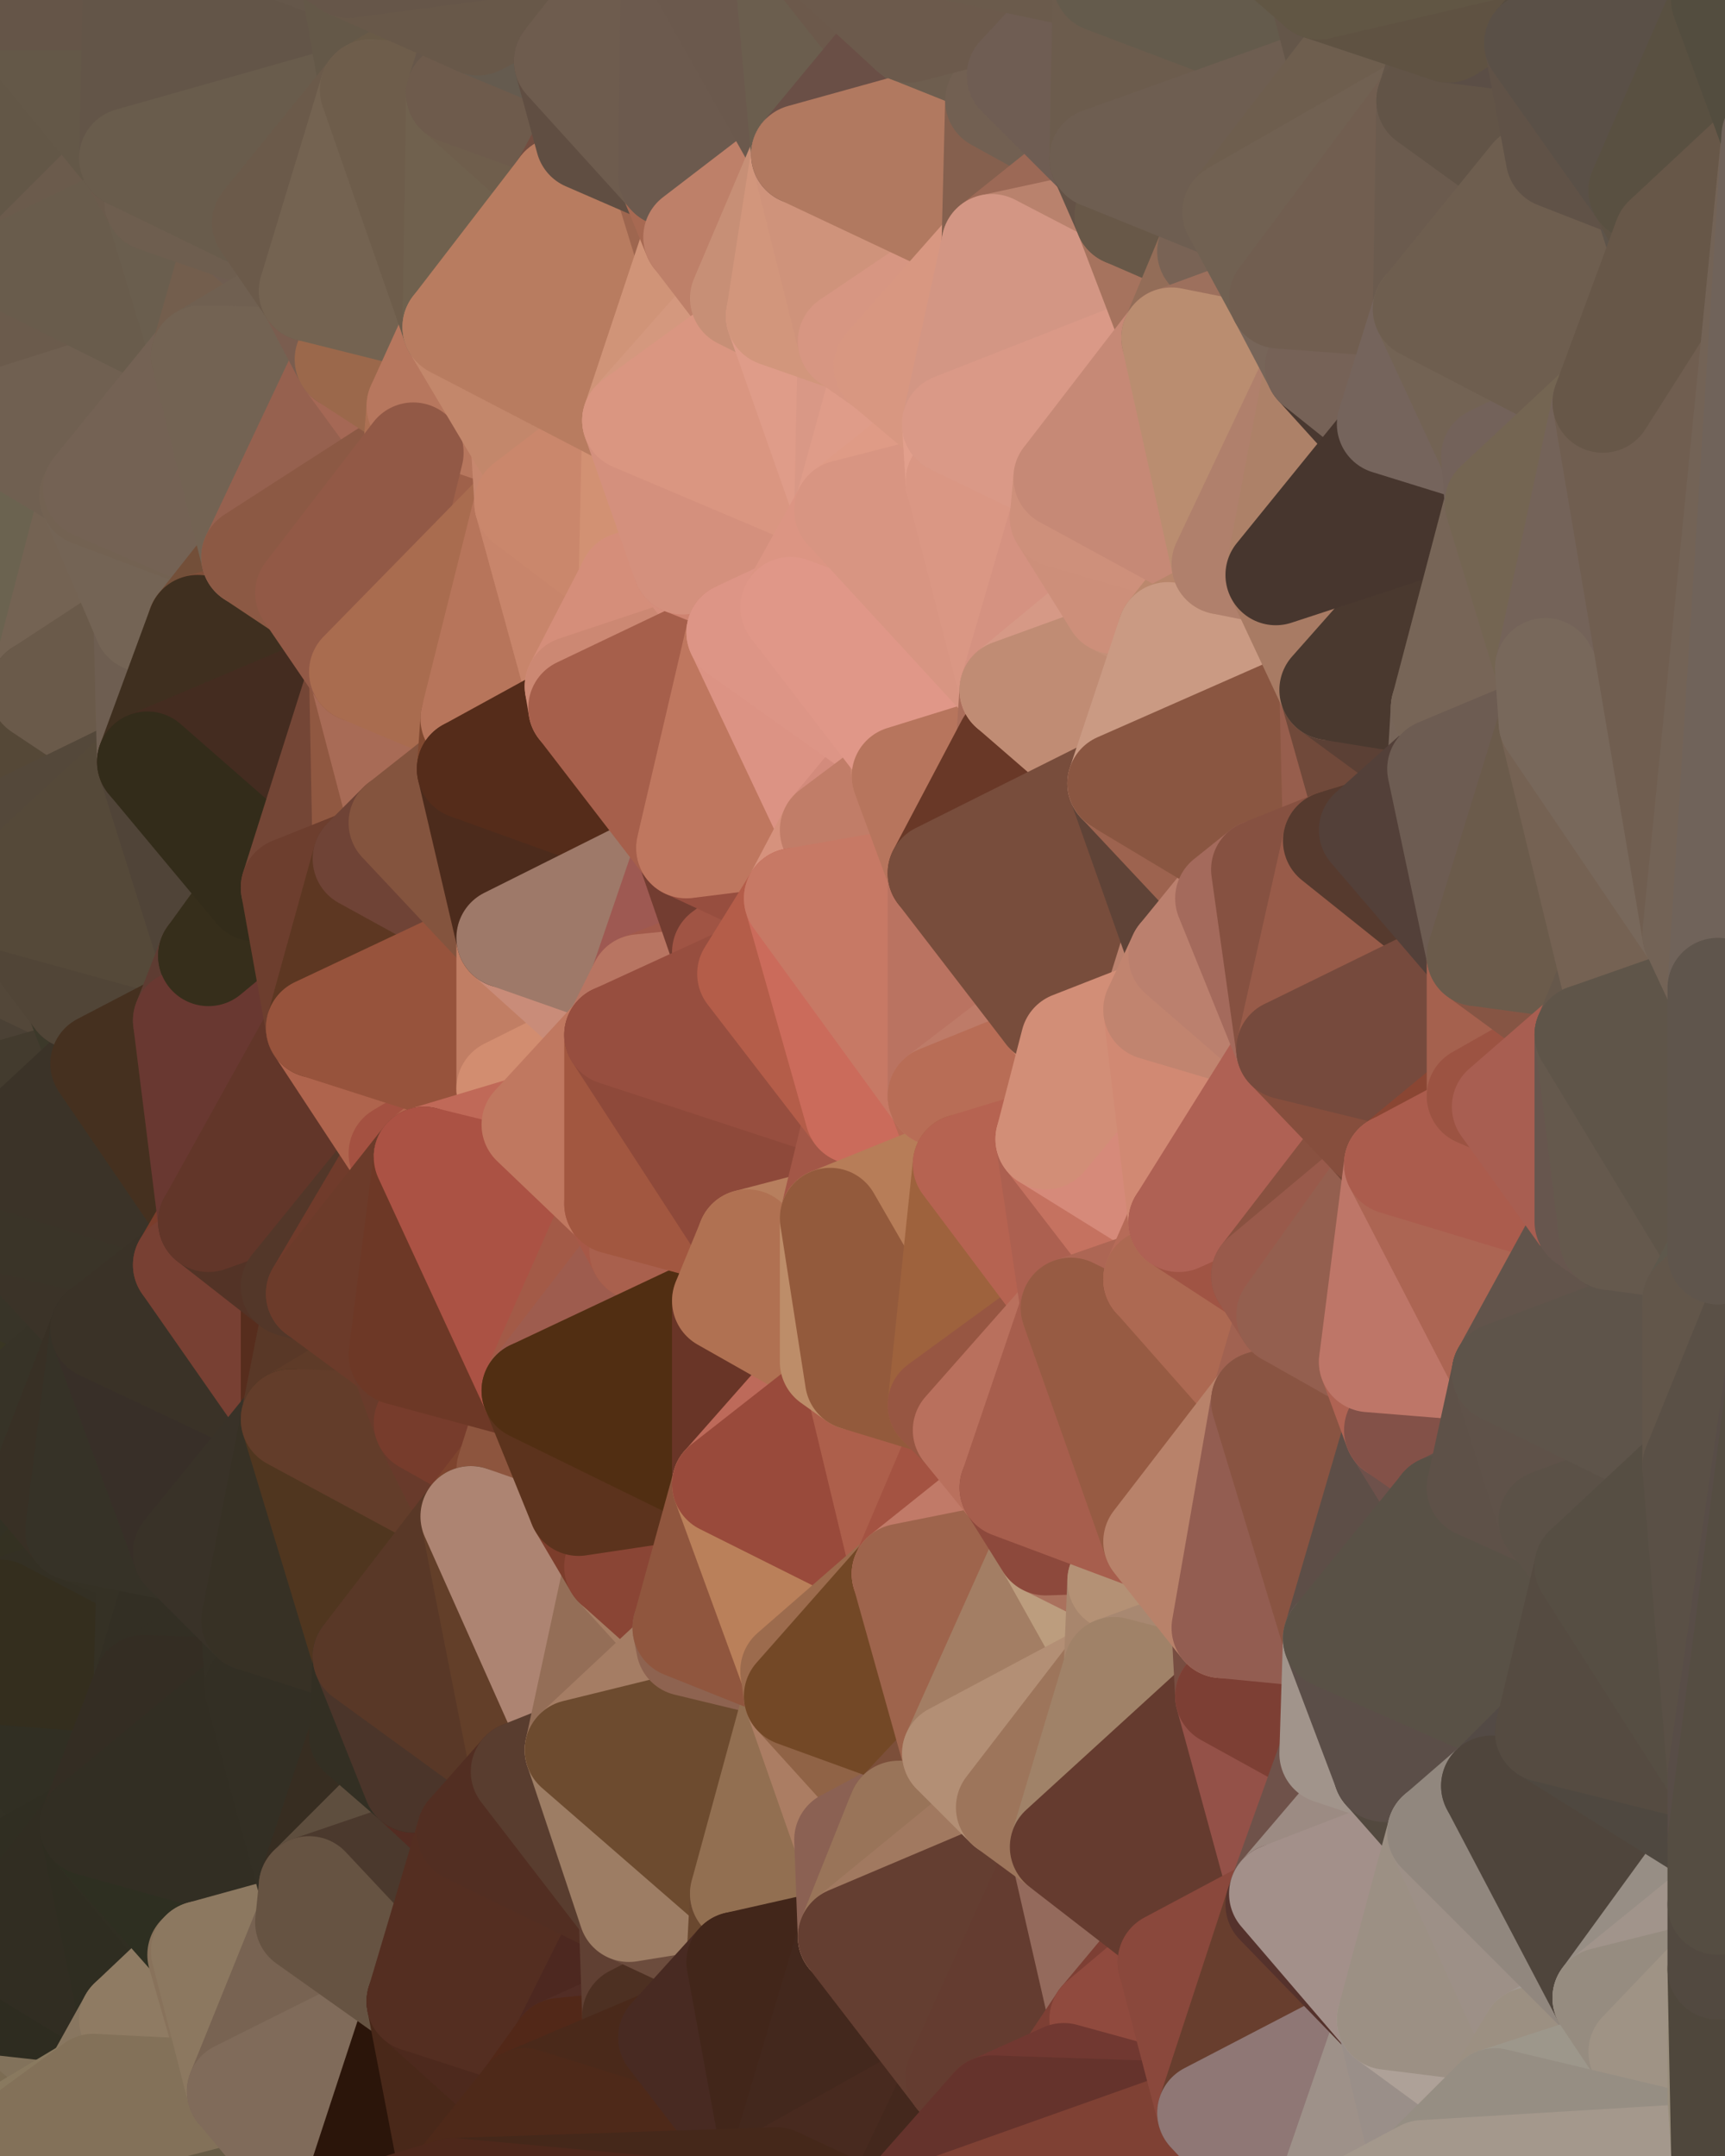 <?xml version="1.0" standalone="yes"?>
<svg width="480" height="600" xmlns="http://www.w3.org/2000/svg" version="1.1" ><polygon points="-34,148 -34,518 -18,222" fill="rgba(81, 74, 58, 1)" stroke="rgba(81, 74, 58, 1)" stroke-width="28" stroke-linejoin="round"/>
		<polygon points="-34,518 -18,444 -18,222" fill="rgba(56, 52, 41, 1)" stroke="rgba(56, 52, 41, 1)" stroke-width="28" stroke-linejoin="round"/>
		<polygon points="-19,204 -34,148 -18,222" fill="rgba(112, 99, 80, 1)" stroke="rgba(112, 99, 80, 1)" stroke-width="28" stroke-linejoin="round"/>
		<polygon points="-34,518 -19,500 -18,444" fill="rgba(48, 44, 32, 1)" stroke="rgba(48, 44, 32, 1)" stroke-width="28" stroke-linejoin="round"/>
		<polygon points="-4,118 -34,148 -3,130" fill="rgba(111, 98, 81, 1)" stroke="rgba(111, 98, 81, 1)" stroke-width="28" stroke-linejoin="round"/>
		<polygon points="-34,518 -3,574 0,558" fill="rgba(48, 46, 34, 1)" stroke="rgba(48, 46, 34, 1)" stroke-width="28" stroke-linejoin="round"/>
		<polygon points="0,540 -34,518 0,558" fill="rgba(47, 45, 32, 1)" stroke="rgba(47, 45, 32, 1)" stroke-width="28" stroke-linejoin="round"/>
		<polygon points="-18,222 0,340 0,322" fill="rgba(80, 73, 57, 1)" stroke="rgba(80, 73, 57, 1)" stroke-width="28" stroke-linejoin="round"/>
		<polygon points="0,304 -18,222 0,322" fill="rgba(82, 73, 56, 1)" stroke="rgba(82, 73, 56, 1)" stroke-width="28" stroke-linejoin="round"/>
		<polygon points="0,522 -34,518 0,540" fill="rgba(48, 46, 34, 1)" stroke="rgba(48, 46, 34, 1)" stroke-width="28" stroke-linejoin="round"/>
		<polygon points="-19,500 -34,518 0,522" fill="rgba(49, 47, 35, 1)" stroke="rgba(49, 47, 35, 1)" stroke-width="28" stroke-linejoin="round"/>
		<polygon points="0,504 -19,500 0,522" fill="rgba(49, 47, 35, 1)" stroke="rgba(49, 47, 35, 1)" stroke-width="28" stroke-linejoin="round"/>
		<polygon points="0,576 -3,574 0,599" fill="rgba(140, 124, 98, 1)" stroke="rgba(140, 124, 98, 1)" stroke-width="28" stroke-linejoin="round"/>
		<polygon points="-3,574 -34,518 0,599" fill="rgba(50, 48, 36, 1)" stroke="rgba(50, 48, 36, 1)" stroke-width="28" stroke-linejoin="round"/>
		<polygon points="-18,222 0,250 0,232" fill="rgba(83, 72, 54, 1)" stroke="rgba(83, 72, 54, 1)" stroke-width="28" stroke-linejoin="round"/>
		<polygon points="-18,222 0,268 0,250" fill="rgba(83, 71, 55, 1)" stroke="rgba(83, 71, 55, 1)" stroke-width="28" stroke-linejoin="round"/>
		<polygon points="-18,222 0,286 0,268" fill="rgba(84, 73, 55, 1)" stroke="rgba(84, 73, 55, 1)" stroke-width="28" stroke-linejoin="round"/>
		<polygon points="-18,222 0,304 0,286" fill="rgba(83, 72, 54, 1)" stroke="rgba(83, 72, 54, 1)" stroke-width="28" stroke-linejoin="round"/>
		<polygon points="-4,488 -19,500 0,504" fill="rgba(49, 47, 35, 1)" stroke="rgba(49, 47, 35, 1)" stroke-width="28" stroke-linejoin="round"/>
		<polygon points="-18,222 -18,444 0,340" fill="rgba(61, 54, 38, 1)" stroke="rgba(61, 54, 38, 1)" stroke-width="28" stroke-linejoin="round"/>
		<polygon points="-18,444 0,358 0,340" fill="rgba(55, 51, 40, 1)" stroke="rgba(55, 51, 40, 1)" stroke-width="28" stroke-linejoin="round"/>
		<polygon points="-18,444 0,376 0,358" fill="rgba(57, 53, 42, 1)" stroke="rgba(57, 53, 42, 1)" stroke-width="28" stroke-linejoin="round"/>
		<polygon points="0,376 -18,444 0,394" fill="rgba(58, 48, 38, 1)" stroke="rgba(58, 48, 38, 1)" stroke-width="28" stroke-linejoin="round"/>
		<polygon points="-18,444 0,412 0,394" fill="rgba(57, 51, 39, 1)" stroke="rgba(57, 51, 39, 1)" stroke-width="28" stroke-linejoin="round"/>
		<polygon points="-18,444 0,430 0,412" fill="rgba(53, 49, 37, 1)" stroke="rgba(53, 49, 37, 1)" stroke-width="28" stroke-linejoin="round"/>
		<polygon points="-18,444 0,448 0,430" fill="rgba(55, 53, 38, 1)" stroke="rgba(55, 53, 38, 1)" stroke-width="28" stroke-linejoin="round"/>
		<polygon points="-18,444 0,466 0,448" fill="rgba(51, 52, 38, 1)" stroke="rgba(51, 52, 38, 1)" stroke-width="28" stroke-linejoin="round"/>
		<polygon points="-4,488 0,484 0,466" fill="rgba(52, 50, 38, 1)" stroke="rgba(52, 50, 38, 1)" stroke-width="28" stroke-linejoin="round"/>
		<polygon points="-18,444 -19,500 0,466" fill="rgba(50, 48, 33, 1)" stroke="rgba(50, 48, 33, 1)" stroke-width="28" stroke-linejoin="round"/>
		<polygon points="-19,500 -4,488 0,466" fill="rgba(50, 46, 34, 1)" stroke="rgba(50, 46, 34, 1)" stroke-width="28" stroke-linejoin="round"/>
		<polygon points="-34,148 -4,118 6,74" fill="rgba(110, 99, 81, 1)" stroke="rgba(110, 99, 81, 1)" stroke-width="28" stroke-linejoin="round"/>
		<polygon points="0,0 -34,148 6,74" fill="rgba(102, 88, 75, 1)" stroke="rgba(102, 88, 75, 1)" stroke-width="28" stroke-linejoin="round"/>
		<polygon points="0,576 0,599 6,592" fill="rgba(147, 131, 105, 1)" stroke="rgba(147, 131, 105, 1)" stroke-width="28" stroke-linejoin="round"/>
		<polygon points="-19,204 -18,222 10,210" fill="rgba(86, 73, 57, 1)" stroke="rgba(86, 73, 57, 1)" stroke-width="28" stroke-linejoin="round"/>
		<polygon points="-19,204 10,210 11,192" fill="rgba(102, 89, 72, 1)" stroke="rgba(102, 89, 72, 1)" stroke-width="28" stroke-linejoin="round"/>
		<polygon points="-34,148 -19,204 11,192" fill="rgba(112, 99, 80, 1)" stroke="rgba(112, 99, 80, 1)" stroke-width="28" stroke-linejoin="round"/>
		<polygon points="0,394 0,412 11,414" fill="rgba(56, 48, 37, 1)" stroke="rgba(56, 48, 37, 1)" stroke-width="28" stroke-linejoin="round"/>
		<polygon points="0,412 0,430 11,414" fill="rgba(54, 50, 38, 1)" stroke="rgba(54, 50, 38, 1)" stroke-width="28" stroke-linejoin="round"/>
		<polygon points="-18,222 0,232 10,210" fill="rgba(81, 74, 56, 1)" stroke="rgba(81, 74, 56, 1)" stroke-width="28" stroke-linejoin="round"/>
		<polygon points="0,504 0,522 10,506" fill="rgba(49, 47, 35, 1)" stroke="rgba(49, 47, 35, 1)" stroke-width="28" stroke-linejoin="round"/>
		<polygon points="0,484 0,504 10,506" fill="rgba(49, 47, 35, 1)" stroke="rgba(49, 47, 35, 1)" stroke-width="28" stroke-linejoin="round"/>
		<polygon points="-3,574 0,576 0,558" fill="rgba(116, 104, 82, 1)" stroke="rgba(116, 104, 82, 1)" stroke-width="28" stroke-linejoin="round"/>
		<polygon points="0,484 -4,488 0,504" fill="rgba(50, 46, 34, 1)" stroke="rgba(50, 46, 34, 1)" stroke-width="28" stroke-linejoin="round"/>
		<polygon points="0,268 0,286 21,278" fill="rgba(81, 72, 55, 1)" stroke="rgba(81, 72, 55, 1)" stroke-width="28" stroke-linejoin="round"/>
		<polygon points="11,414 0,430 21,426" fill="rgba(54, 50, 38, 1)" stroke="rgba(54, 50, 38, 1)" stroke-width="28" stroke-linejoin="round"/>
		<polygon points="0,576 6,592 26,580" fill="rgba(136, 120, 94, 1)" stroke="rgba(136, 120, 94, 1)" stroke-width="28" stroke-linejoin="round"/>
		<polygon points="-3,130 25,138 26,136" fill="rgba(114, 101, 84, 1)" stroke="rgba(114, 101, 84, 1)" stroke-width="28" stroke-linejoin="round"/>
		<polygon points="0,286 0,304 28,296" fill="rgba(76, 69, 53, 1)" stroke="rgba(76, 69, 53, 1)" stroke-width="28" stroke-linejoin="round"/>
		<polygon points="21,278 0,286 28,296" fill="rgba(75, 65, 53, 1)" stroke="rgba(75, 65, 53, 1)" stroke-width="28" stroke-linejoin="round"/>
		<polygon points="0,358 0,376 28,370" fill="rgba(56, 53, 36, 1)" stroke="rgba(56, 53, 36, 1)" stroke-width="28" stroke-linejoin="round"/>
		<polygon points="0,376 0,394 28,370" fill="rgba(57, 54, 35, 1)" stroke="rgba(57, 54, 35, 1)" stroke-width="28" stroke-linejoin="round"/>
		<polygon points="0,558 0,576 26,580" fill="rgba(124, 108, 83, 1)" stroke="rgba(124, 108, 83, 1)" stroke-width="28" stroke-linejoin="round"/>
		<polygon points="-4,118 -3,130 26,136" fill="rgba(113, 97, 81, 1)" stroke="rgba(113, 97, 81, 1)" stroke-width="28" stroke-linejoin="round"/>
		<polygon points="-3,130 11,192 25,138" fill="rgba(112, 96, 80, 1)" stroke="rgba(112, 96, 80, 1)" stroke-width="28" stroke-linejoin="round"/>
		<polygon points="10,506 0,522 25,508" fill="rgba(49, 47, 35, 1)" stroke="rgba(49, 47, 35, 1)" stroke-width="28" stroke-linejoin="round"/>
		<polygon points="0,430 0,448 21,426" fill="rgba(51, 49, 36, 1)" stroke="rgba(51, 49, 36, 1)" stroke-width="28" stroke-linejoin="round"/>
		<polygon points="-3,130 -34,148 11,192" fill="rgba(107, 99, 80, 1)" stroke="rgba(107, 99, 80, 1)" stroke-width="28" stroke-linejoin="round"/>
		<polygon points="0,0 6,74 36,44" fill="rgba(99, 87, 71, 1)" stroke="rgba(99, 87, 71, 1)" stroke-width="28" stroke-linejoin="round"/>
		<polygon points="0,558 26,580 36,562" fill="rgba(130, 114, 91, 1)" stroke="rgba(130, 114, 91, 1)" stroke-width="28" stroke-linejoin="round"/>
		<polygon points="0,250 0,268 21,278" fill="rgba(83, 71, 57, 1)" stroke="rgba(83, 71, 57, 1)" stroke-width="28" stroke-linejoin="round"/>
		<polygon points="0,304 0,322 28,296" fill="rgba(67, 59, 46, 1)" stroke="rgba(67, 59, 46, 1)" stroke-width="28" stroke-linejoin="round"/>
		<polygon points="0,466 0,484 40,469" fill="rgba(51, 49, 37, 1)" stroke="rgba(51, 49, 37, 1)" stroke-width="28" stroke-linejoin="round"/>
		<polygon points="0,540 0,558 36,562" fill="rgba(46, 44, 32, 1)" stroke="rgba(46, 44, 32, 1)" stroke-width="28" stroke-linejoin="round"/>
		<polygon points="0,484 10,506 25,508" fill="rgba(50, 48, 36, 1)" stroke="rgba(50, 48, 36, 1)" stroke-width="28" stroke-linejoin="round"/>
		<polygon points="25,138 11,192 40,173" fill="rgba(116, 99, 83, 1)" stroke="rgba(116, 99, 83, 1)" stroke-width="28" stroke-linejoin="round"/>
		<polygon points="0,340 0,358 28,370" fill="rgba(56, 52, 40, 1)" stroke="rgba(56, 52, 40, 1)" stroke-width="28" stroke-linejoin="round"/>
		<polygon points="36,44 6,74 43,56" fill="rgba(107, 91, 76, 1)" stroke="rgba(107, 91, 76, 1)" stroke-width="28" stroke-linejoin="round"/>
		<polygon points="11,192 10,210 41,212" fill="rgba(89, 77, 63, 1)" stroke="rgba(89, 77, 63, 1)" stroke-width="28" stroke-linejoin="round"/>
		<polygon points="10,210 0,232 41,212" fill="rgba(85, 72, 55, 1)" stroke="rgba(85, 72, 55, 1)" stroke-width="28" stroke-linejoin="round"/>
		<polygon points="21,426 0,448 41,434" fill="rgba(52, 49, 34, 1)" stroke="rgba(52, 49, 34, 1)" stroke-width="28" stroke-linejoin="round"/>
		<polygon points="0,448 40,469 41,434" fill="rgba(52, 48, 36, 1)" stroke="rgba(52, 48, 36, 1)" stroke-width="28" stroke-linejoin="round"/>
		<polygon points="0,484 25,508 40,469" fill="rgba(49, 47, 35, 1)" stroke="rgba(49, 47, 35, 1)" stroke-width="28" stroke-linejoin="round"/>
		<polygon points="0,448 0,466 40,469" fill="rgba(52, 46, 30, 1)" stroke="rgba(52, 46, 30, 1)" stroke-width="28" stroke-linejoin="round"/>
		<polygon points="0,0 36,44 37,0" fill="rgba(100, 88, 72, 1)" stroke="rgba(100, 88, 72, 1)" stroke-width="28" stroke-linejoin="round"/>
		<polygon points="0,394 11,414 28,370" fill="rgba(55, 51, 39, 1)" stroke="rgba(55, 51, 39, 1)" stroke-width="28" stroke-linejoin="round"/>
		<polygon points="0,522 0,540 25,508" fill="rgba(48, 46, 34, 1)" stroke="rgba(48, 46, 34, 1)" stroke-width="28" stroke-linejoin="round"/>
		<polygon points="21,278 28,296 51,284" fill="rgba(60, 57, 42, 1)" stroke="rgba(60, 57, 42, 1)" stroke-width="28" stroke-linejoin="round"/>
		<polygon points="0,340 28,370 51,352" fill="rgba(59, 51, 40, 1)" stroke="rgba(59, 51, 40, 1)" stroke-width="28" stroke-linejoin="round"/>
		<polygon points="40,173 11,192 41,212" fill="rgba(106, 90, 74, 1)" stroke="rgba(106, 90, 74, 1)" stroke-width="28" stroke-linejoin="round"/>
		<polygon points="25,508 0,540 36,562" fill="rgba(49, 45, 34, 1)" stroke="rgba(49, 45, 34, 1)" stroke-width="28" stroke-linejoin="round"/>
		<polygon points="6,74 -4,118 56,99" fill="rgba(107, 91, 76, 1)" stroke="rgba(107, 91, 76, 1)" stroke-width="28" stroke-linejoin="round"/>
		<polygon points="-4,118 26,136 56,99" fill="rgba(112, 96, 81, 1)" stroke="rgba(112, 96, 81, 1)" stroke-width="28" stroke-linejoin="round"/>
		<polygon points="25,508 36,562 55,544" fill="rgba(47, 45, 33, 1)" stroke="rgba(47, 45, 33, 1)" stroke-width="28" stroke-linejoin="round"/>
		<polygon points="0,322 0,340 58,340" fill="rgba(59, 51, 40, 1)" stroke="rgba(59, 51, 40, 1)" stroke-width="28" stroke-linejoin="round"/>
		<polygon points="0,340 51,352 58,340" fill="rgba(58, 52, 40, 1)" stroke="rgba(58, 52, 40, 1)" stroke-width="28" stroke-linejoin="round"/>
		<polygon points="28,296 0,322 58,340" fill="rgba(59, 51, 40, 1)" stroke="rgba(59, 51, 40, 1)" stroke-width="28" stroke-linejoin="round"/>
		<polygon points="21,278 51,284 58,266" fill="rgba(66, 52, 39, 1)" stroke="rgba(66, 52, 39, 1)" stroke-width="28" stroke-linejoin="round"/>
		<polygon points="0,250 21,278 58,266" fill="rgba(81, 69, 55, 1)" stroke="rgba(81, 69, 55, 1)" stroke-width="28" stroke-linejoin="round"/>
		<polygon points="43,56 6,74 56,99" fill="rgba(105, 92, 76, 1)" stroke="rgba(105, 92, 76, 1)" stroke-width="28" stroke-linejoin="round"/>
		<polygon points="25,508 55,544 56,543" fill="rgba(48, 46, 34, 1)" stroke="rgba(48, 46, 34, 1)" stroke-width="28" stroke-linejoin="round"/>
		<polygon points="0,232 0,250 41,212" fill="rgba(84, 72, 58, 1)" stroke="rgba(84, 72, 58, 1)" stroke-width="28" stroke-linejoin="round"/>
		<polygon points="36,562 26,580 66,582" fill="rgba(136, 118, 96, 1)" stroke="rgba(136, 118, 96, 1)" stroke-width="28" stroke-linejoin="round"/>
		<polygon points="41,212 0,250 58,266" fill="rgba(85, 73, 57, 1)" stroke="rgba(85, 73, 57, 1)" stroke-width="28" stroke-linejoin="round"/>
		<polygon points="40,173 41,212 55,174" fill="rgba(110, 94, 81, 1)" stroke="rgba(110, 94, 81, 1)" stroke-width="28" stroke-linejoin="round"/>
		<polygon points="41,434 40,469 51,432" fill="rgba(53, 49, 37, 1)" stroke="rgba(53, 49, 37, 1)" stroke-width="28" stroke-linejoin="round"/>
		<polygon points="21,426 41,434 51,432" fill="rgba(53, 49, 37, 1)" stroke="rgba(53, 49, 37, 1)" stroke-width="28" stroke-linejoin="round"/>
		<polygon points="40,173 55,174 70,155" fill="rgba(113, 100, 84, 1)" stroke="rgba(113, 100, 84, 1)" stroke-width="28" stroke-linejoin="round"/>
		<polygon points="25,138 40,173 70,155" fill="rgba(116, 100, 85, 1)" stroke="rgba(116, 100, 85, 1)" stroke-width="28" stroke-linejoin="round"/>
		<polygon points="51,432 40,469 70,451" fill="rgba(51, 47, 36, 1)" stroke="rgba(51, 47, 36, 1)" stroke-width="28" stroke-linejoin="round"/>
		<polygon points="43,56 56,99 66,64" fill="rgba(106, 94, 78, 1)" stroke="rgba(106, 94, 78, 1)" stroke-width="28" stroke-linejoin="round"/>
		<polygon points="41,212 58,266 71,248" fill="rgba(80, 68, 56, 1)" stroke="rgba(80, 68, 56, 1)" stroke-width="28" stroke-linejoin="round"/>
		<polygon points="26,136 25,138 70,155" fill="rgba(115, 98, 82, 1)" stroke="rgba(115, 98, 82, 1)" stroke-width="28" stroke-linejoin="round"/>
		<polygon points="0,0 37,0 67,-29" fill="rgba(101, 85, 72, 1)" stroke="rgba(101, 85, 72, 1)" stroke-width="28" stroke-linejoin="round"/>
		<polygon points="11,414 21,426 28,370" fill="rgba(56, 48, 37, 1)" stroke="rgba(56, 48, 37, 1)" stroke-width="28" stroke-linejoin="round"/>
		<polygon points="70,451 40,469 71,470" fill="rgba(51, 47, 36, 1)" stroke="rgba(51, 47, 36, 1)" stroke-width="28" stroke-linejoin="round"/>
		<polygon points="55,544 36,562 66,582" fill="rgba(143, 123, 99, 1)" stroke="rgba(143, 123, 99, 1)" stroke-width="28" stroke-linejoin="round"/>
		<polygon points="51,284 28,296 58,340" fill="rgba(69, 48, 31, 1)" stroke="rgba(69, 48, 31, 1)" stroke-width="28" stroke-linejoin="round"/>
		<polygon points="28,370 21,426 51,432" fill="rgba(54, 50, 39, 1)" stroke="rgba(54, 50, 39, 1)" stroke-width="28" stroke-linejoin="round"/>
		<polygon points="28,370 51,432 81,395" fill="rgba(56, 47, 40, 1)" stroke="rgba(56, 47, 40, 1)" stroke-width="28" stroke-linejoin="round"/>
		<polygon points="51,352 28,370 81,395" fill="rgba(58, 50, 39, 1)" stroke="rgba(58, 50, 39, 1)" stroke-width="28" stroke-linejoin="round"/>
		<polygon points="58,340 51,352 81,358" fill="rgba(122, 61, 43, 1)" stroke="rgba(122, 61, 43, 1)" stroke-width="28" stroke-linejoin="round"/>
		<polygon points="56,99 26,136 70,155" fill="rgba(116, 98, 84, 1)" stroke="rgba(116, 98, 84, 1)" stroke-width="28" stroke-linejoin="round"/>
		<polygon points="56,543 85,535 86,525" fill="rgba(128, 111, 91, 1)" stroke="rgba(128, 111, 91, 1)" stroke-width="28" stroke-linejoin="round"/>
		<polygon points="66,64 56,99 86,81" fill="rgba(115, 94, 77, 1)" stroke="rgba(115, 94, 77, 1)" stroke-width="28" stroke-linejoin="round"/>
		<polygon points="73,62 66,64 86,81" fill="rgba(111, 93, 81, 1)" stroke="rgba(111, 93, 81, 1)" stroke-width="28" stroke-linejoin="round"/>
		<polygon points="70,155 55,174 85,165" fill="rgba(115, 79, 57, 1)" stroke="rgba(115, 79, 57, 1)" stroke-width="28" stroke-linejoin="round"/>
		<polygon points="40,469 25,508 71,470" fill="rgba(52, 45, 35, 1)" stroke="rgba(52, 45, 35, 1)" stroke-width="28" stroke-linejoin="round"/>
		<polygon points="58,266 51,284 88,286" fill="rgba(94, 60, 50, 1)" stroke="rgba(94, 60, 50, 1)" stroke-width="28" stroke-linejoin="round"/>
		<polygon points="25,508 56,543 86,525" fill="rgba(46, 47, 33, 1)" stroke="rgba(46, 47, 33, 1)" stroke-width="28" stroke-linejoin="round"/>
		<polygon points="71,470 25,508 86,525" fill="rgba(50, 46, 35, 1)" stroke="rgba(50, 46, 35, 1)" stroke-width="28" stroke-linejoin="round"/>
		<polygon points="81,358 51,352 81,395" fill="rgba(120, 64, 51, 1)" stroke="rgba(120, 64, 51, 1)" stroke-width="28" stroke-linejoin="round"/>
		<polygon points="36,44 43,56 73,62" fill="rgba(107, 91, 76, 1)" stroke="rgba(107, 91, 76, 1)" stroke-width="28" stroke-linejoin="round"/>
		<polygon points="43,56 66,64 73,62" fill="rgba(110, 94, 79, 1)" stroke="rgba(110, 94, 79, 1)" stroke-width="28" stroke-linejoin="round"/>
		<polygon points="56,543 55,544 66,582" fill="rgba(136, 114, 91, 1)" stroke="rgba(136, 114, 91, 1)" stroke-width="28" stroke-linejoin="round"/>
		<polygon points="6,592 0,599 26,580" fill="rgba(137, 121, 95, 1)" stroke="rgba(137, 121, 95, 1)" stroke-width="28" stroke-linejoin="round"/>
		<polygon points="86,81 56,99 96,100" fill="rgba(112, 96, 81, 1)" stroke="rgba(112, 96, 81, 1)" stroke-width="28" stroke-linejoin="round"/>
		<polygon points="67,-29 37,0 97,-9" fill="rgba(99, 85, 72, 1)" stroke="rgba(99, 85, 72, 1)" stroke-width="28" stroke-linejoin="round"/>
		<polygon points="66,582 0,599 96,618" fill="rgba(103, 92, 70, 1)" stroke="rgba(103, 92, 70, 1)" stroke-width="28" stroke-linejoin="round"/>
		<polygon points="81,358 81,395 88,360" fill="rgba(87, 45, 29, 1)" stroke="rgba(87, 45, 29, 1)" stroke-width="28" stroke-linejoin="round"/>
		<polygon points="81,247 58,266 88,286" fill="rgba(56, 40, 25, 1)" stroke="rgba(56, 40, 25, 1)" stroke-width="28" stroke-linejoin="round"/>
		<polygon points="51,284 58,340 88,286" fill="rgba(105, 56, 49, 1)" stroke="rgba(105, 56, 49, 1)" stroke-width="28" stroke-linejoin="round"/>
		<polygon points="71,248 58,266 81,247" fill="rgba(54, 46, 27, 1)" stroke="rgba(54, 46, 27, 1)" stroke-width="28" stroke-linejoin="round"/>
		<polygon points="26,580 0,599 66,582" fill="rgba(131, 113, 89, 1)" stroke="rgba(131, 113, 89, 1)" stroke-width="28" stroke-linejoin="round"/>
		<polygon points="85,165 55,174 100,187" fill="rgba(127, 79, 57, 1)" stroke="rgba(127, 79, 57, 1)" stroke-width="28" stroke-linejoin="round"/>
		<polygon points="70,451 71,470 101,461" fill="rgba(52, 48, 37, 1)" stroke="rgba(52, 48, 37, 1)" stroke-width="28" stroke-linejoin="round"/>
		<polygon points="56,543 66,582 85,535" fill="rgba(140, 120, 96, 1)" stroke="rgba(140, 120, 96, 1)" stroke-width="28" stroke-linejoin="round"/>
		<polygon points="97,-9 37,0 103,25" fill="rgba(101, 87, 74, 1)" stroke="rgba(101, 87, 74, 1)" stroke-width="28" stroke-linejoin="round"/>
		<polygon points="37,0 36,44 103,25" fill="rgba(99, 85, 72, 1)" stroke="rgba(99, 85, 72, 1)" stroke-width="28" stroke-linejoin="round"/>
		<polygon points="36,44 73,62 103,25" fill="rgba(105, 92, 76, 1)" stroke="rgba(105, 92, 76, 1)" stroke-width="28" stroke-linejoin="round"/>
		<polygon points="71,470 100,483 101,461" fill="rgba(49, 45, 34, 1)" stroke="rgba(49, 45, 34, 1)" stroke-width="28" stroke-linejoin="round"/>
		<polygon points="71,470 86,525 100,483" fill="rgba(51, 47, 36, 1)" stroke="rgba(51, 47, 36, 1)" stroke-width="28" stroke-linejoin="round"/>
		<polygon points="55,174 41,212 100,187" fill="rgba(63, 47, 31, 1)" stroke="rgba(63, 47, 31, 1)" stroke-width="28" stroke-linejoin="round"/>
		<polygon points="41,212 81,247 100,187" fill="rgba(68, 44, 32, 1)" stroke="rgba(68, 44, 32, 1)" stroke-width="28" stroke-linejoin="round"/>
		<polygon points="56,99 70,155 96,100" fill="rgba(115, 99, 83, 1)" stroke="rgba(115, 99, 83, 1)" stroke-width="28" stroke-linejoin="round"/>
		<polygon points="51,432 70,451 81,395" fill="rgba(57, 50, 40, 1)" stroke="rgba(57, 50, 40, 1)" stroke-width="28" stroke-linejoin="round"/>
		<polygon points="41,212 71,248 81,247" fill="rgba(51, 44, 26, 1)" stroke="rgba(51, 44, 26, 1)" stroke-width="28" stroke-linejoin="round"/>
		<polygon points="58,340 81,358 111,321" fill="rgba(83, 51, 38, 1)" stroke="rgba(83, 51, 38, 1)" stroke-width="28" stroke-linejoin="round"/>
		<polygon points="88,286 58,340 111,321" fill="rgba(98, 54, 41, 1)" stroke="rgba(98, 54, 41, 1)" stroke-width="28" stroke-linejoin="round"/>
		<polygon points="88,360 81,395 111,377" fill="rgba(89, 56, 39, 1)" stroke="rgba(89, 56, 39, 1)" stroke-width="28" stroke-linejoin="round"/>
		<polygon points="100,187 81,247 101,239" fill="rgba(116, 70, 54, 1)" stroke="rgba(116, 70, 54, 1)" stroke-width="28" stroke-linejoin="round"/>
		<polygon points="96,100 70,155 115,126" fill="rgba(150, 97, 79, 1)" stroke="rgba(150, 97, 79, 1)" stroke-width="28" stroke-linejoin="round"/>
		<polygon points="81,358 88,360 111,321" fill="rgba(83, 55, 41, 1)" stroke="rgba(83, 55, 41, 1)" stroke-width="28" stroke-linejoin="round"/>
		<polygon points="100,187 101,239 111,229" fill="rgba(144, 88, 65, 1)" stroke="rgba(144, 88, 65, 1)" stroke-width="28" stroke-linejoin="round"/>
		<polygon points="96,100 115,126 116,113" fill="rgba(165, 104, 85, 1)" stroke="rgba(165, 104, 85, 1)" stroke-width="28" stroke-linejoin="round"/>
		<polygon points="85,535 66,582 116,557" fill="rgba(120, 99, 82, 1)" stroke="rgba(120, 99, 82, 1)" stroke-width="28" stroke-linejoin="round"/>
		<polygon points="100,483 86,525 115,496" fill="rgba(55, 45, 33, 1)" stroke="rgba(55, 45, 33, 1)" stroke-width="28" stroke-linejoin="round"/>
		<polygon points="111,377 81,395 118,396" fill="rgba(94, 59, 40, 1)" stroke="rgba(94, 59, 40, 1)" stroke-width="28" stroke-linejoin="round"/>
		<polygon points="70,155 85,165 115,126" fill="rgba(140, 89, 68, 1)" stroke="rgba(140, 89, 68, 1)" stroke-width="28" stroke-linejoin="round"/>
		<polygon points="81,247 88,286 101,239" fill="rgba(109, 62, 46, 1)" stroke="rgba(109, 62, 46, 1)" stroke-width="28" stroke-linejoin="round"/>
		<polygon points="86,81 96,100 126,91" fill="rgba(122, 93, 79, 1)" stroke="rgba(122, 93, 79, 1)" stroke-width="28" stroke-linejoin="round"/>
		<polygon points="96,100 116,113 126,91" fill="rgba(155, 104, 75, 1)" stroke="rgba(155, 104, 75, 1)" stroke-width="28" stroke-linejoin="round"/>
		<polygon points="81,395 70,451 101,461" fill="rgba(55, 49, 37, 1)" stroke="rgba(55, 49, 37, 1)" stroke-width="28" stroke-linejoin="round"/>
		<polygon points="81,395 101,461 131,422" fill="rgba(80, 54, 31, 1)" stroke="rgba(80, 54, 31, 1)" stroke-width="28" stroke-linejoin="round"/>
		<polygon points="118,396 81,395 131,422" fill="rgba(99, 61, 42, 1)" stroke="rgba(99, 61, 42, 1)" stroke-width="28" stroke-linejoin="round"/>
		<polygon points="100,187 130,214 131,200" fill="rgba(146, 92, 68, 1)" stroke="rgba(146, 92, 68, 1)" stroke-width="28" stroke-linejoin="round"/>
		<polygon points="115,496 86,525 130,510" fill="rgba(94, 78, 62, 1)" stroke="rgba(94, 78, 62, 1)" stroke-width="28" stroke-linejoin="round"/>
		<polygon points="100,187 111,229 130,214" fill="rgba(168, 107, 86, 1)" stroke="rgba(168, 107, 86, 1)" stroke-width="28" stroke-linejoin="round"/>
		<polygon points="66,582 96,618 116,557" fill="rgba(128, 107, 90, 1)" stroke="rgba(128, 107, 90, 1)" stroke-width="28" stroke-linejoin="round"/>
		<polygon points="97,-9 103,25 133,7" fill="rgba(100, 88, 72, 1)" stroke="rgba(100, 88, 72, 1)" stroke-width="28" stroke-linejoin="round"/>
		<polygon points="103,25 127,26 133,7" fill="rgba(105, 90, 71, 1)" stroke="rgba(105, 90, 71, 1)" stroke-width="28" stroke-linejoin="round"/>
		<polygon points="86,525 116,557 130,510" fill="rgba(75, 57, 45, 1)" stroke="rgba(75, 57, 45, 1)" stroke-width="28" stroke-linejoin="round"/>
		<polygon points="116,557 96,618 126,609" fill="rgba(43, 21, 10, 1)" stroke="rgba(43, 21, 10, 1)" stroke-width="28" stroke-linejoin="round"/>
		<polygon points="111,321 88,360 118,322" fill="rgba(112, 59, 43, 1)" stroke="rgba(112, 59, 43, 1)" stroke-width="28" stroke-linejoin="round"/>
		<polygon points="86,525 85,535 116,557" fill="rgba(102, 83, 66, 1)" stroke="rgba(102, 83, 66, 1)" stroke-width="28" stroke-linejoin="round"/>
		<polygon points="73,62 86,81 103,25" fill="rgba(107, 90, 74, 1)" stroke="rgba(107, 90, 74, 1)" stroke-width="28" stroke-linejoin="round"/>
		<polygon points="118,396 131,422 141,409" fill="rgba(104, 58, 43, 1)" stroke="rgba(104, 58, 43, 1)" stroke-width="28" stroke-linejoin="round"/>
		<polygon points="88,286 111,321 141,303" fill="rgba(175, 100, 77, 1)" stroke="rgba(175, 100, 77, 1)" stroke-width="28" stroke-linejoin="round"/>
		<polygon points="111,321 118,322 141,303" fill="rgba(164, 81, 65, 1)" stroke="rgba(164, 81, 65, 1)" stroke-width="28" stroke-linejoin="round"/>
		<polygon points="101,239 88,286 141,261" fill="rgba(93, 55, 34, 1)" stroke="rgba(93, 55, 34, 1)" stroke-width="28" stroke-linejoin="round"/>
		<polygon points="111,229 101,239 141,261" fill="rgba(111, 67, 54, 1)" stroke="rgba(111, 67, 54, 1)" stroke-width="28" stroke-linejoin="round"/>
		<polygon points="88,360 111,377 118,322" fill="rgba(108, 59, 42, 1)" stroke="rgba(108, 59, 42, 1)" stroke-width="28" stroke-linejoin="round"/>
		<polygon points="115,496 130,510 145,493" fill="rgba(84, 44, 34, 1)" stroke="rgba(84, 44, 34, 1)" stroke-width="28" stroke-linejoin="round"/>
		<polygon points="116,113 115,126 145,123" fill="rgba(173, 112, 83, 1)" stroke="rgba(173, 112, 83, 1)" stroke-width="28" stroke-linejoin="round"/>
		<polygon points="101,461 100,483 115,496" fill="rgba(51, 47, 35, 1)" stroke="rgba(51, 47, 35, 1)" stroke-width="28" stroke-linejoin="round"/>
		<polygon points="145,123 115,126 146,140" fill="rgba(187, 115, 91, 1)" stroke="rgba(187, 115, 91, 1)" stroke-width="28" stroke-linejoin="round"/>
		<polygon points="116,557 126,609 146,584" fill="rgba(73, 40, 25, 1)" stroke="rgba(73, 40, 25, 1)" stroke-width="28" stroke-linejoin="round"/>
		<polygon points="103,25 86,81 126,91" fill="rgba(116, 99, 81, 1)" stroke="rgba(116, 99, 81, 1)" stroke-width="28" stroke-linejoin="round"/>
		<polygon points="111,377 118,396 148,387" fill="rgba(105, 59, 43, 1)" stroke="rgba(105, 59, 43, 1)" stroke-width="28" stroke-linejoin="round"/>
		<polygon points="118,396 141,409 148,387" fill="rgba(119, 60, 44, 1)" stroke="rgba(119, 60, 44, 1)" stroke-width="28" stroke-linejoin="round"/>
		<polygon points="141,303 118,322 148,313" fill="rgba(179, 101, 78, 1)" stroke="rgba(179, 101, 78, 1)" stroke-width="28" stroke-linejoin="round"/>
		<polygon points="115,126 100,187 146,140" fill="rgba(159, 97, 74, 1)" stroke="rgba(159, 97, 74, 1)" stroke-width="28" stroke-linejoin="round"/>
		<polygon points="101,461 115,496 145,493" fill="rgba(75, 53, 42, 1)" stroke="rgba(75, 53, 42, 1)" stroke-width="28" stroke-linejoin="round"/>
		<polygon points="126,91 116,113 145,123" fill="rgba(183, 119, 94, 1)" stroke="rgba(183, 119, 94, 1)" stroke-width="28" stroke-linejoin="round"/>
		<polygon points="141,261 88,286 141,303" fill="rgba(151, 83, 60, 1)" stroke="rgba(151, 83, 60, 1)" stroke-width="28" stroke-linejoin="round"/>
		<polygon points="103,25 126,91 127,26" fill="rgba(110, 93, 75, 1)" stroke="rgba(110, 93, 75, 1)" stroke-width="28" stroke-linejoin="round"/>
		<polygon points="85,165 100,187 115,126" fill="rgba(146, 89, 70, 1)" stroke="rgba(146, 89, 70, 1)" stroke-width="28" stroke-linejoin="round"/>
		<polygon points="127,26 126,91 156,52" fill="rgba(112, 97, 78, 1)" stroke="rgba(112, 97, 78, 1)" stroke-width="28" stroke-linejoin="round"/>
		<polygon points="116,557 146,584 156,570" fill="rgba(77, 41, 29, 1)" stroke="rgba(77, 41, 29, 1)" stroke-width="28" stroke-linejoin="round"/>
		<polygon points="133,7 127,26 157,17" fill="rgba(103, 87, 74, 1)" stroke="rgba(103, 87, 74, 1)" stroke-width="28" stroke-linejoin="round"/>
		<polygon points="100,187 131,200 146,140" fill="rgba(169, 108, 79, 1)" stroke="rgba(169, 108, 79, 1)" stroke-width="28" stroke-linejoin="round"/>
		<polygon points="130,214 111,229 141,261" fill="rgba(132, 84, 62, 1)" stroke="rgba(132, 84, 62, 1)" stroke-width="28" stroke-linejoin="round"/>
		<polygon points="160,191 131,200 161,197" fill="rgba(173, 111, 86, 1)" stroke="rgba(173, 111, 86, 1)" stroke-width="28" stroke-linejoin="round"/>
		<polygon points="141,409 131,422 161,419" fill="rgba(126, 68, 46, 1)" stroke="rgba(126, 68, 46, 1)" stroke-width="28" stroke-linejoin="round"/>
		<polygon points="127,26 156,52 163,39" fill="rgba(111, 94, 76, 1)" stroke="rgba(111, 94, 76, 1)" stroke-width="28" stroke-linejoin="round"/>
		<polygon points="157,17 127,26 163,39" fill="rgba(110, 91, 76, 1)" stroke="rgba(110, 91, 76, 1)" stroke-width="28" stroke-linejoin="round"/>
		<polygon points="131,200 130,214 161,197" fill="rgba(129, 73, 48, 1)" stroke="rgba(129, 73, 48, 1)" stroke-width="28" stroke-linejoin="round"/>
		<polygon points="146,140 131,200 160,191" fill="rgba(183, 117, 91, 1)" stroke="rgba(183, 117, 91, 1)" stroke-width="28" stroke-linejoin="round"/>
		<polygon points="161,419 131,422 171,436" fill="rgba(148, 97, 66, 1)" stroke="rgba(148, 97, 66, 1)" stroke-width="28" stroke-linejoin="round"/>
		<polygon points="141,261 141,303 171,288" fill="rgba(193, 126, 100, 1)" stroke="rgba(193, 126, 100, 1)" stroke-width="28" stroke-linejoin="round"/>
		<polygon points="141,303 148,313 171,288" fill="rgba(210, 141, 112, 1)" stroke="rgba(210, 141, 112, 1)" stroke-width="28" stroke-linejoin="round"/>
		<polygon points="148,313 118,322 171,335" fill="rgba(192, 105, 88, 1)" stroke="rgba(192, 105, 88, 1)" stroke-width="28" stroke-linejoin="round"/>
		<polygon points="148,387 141,409 161,419" fill="rgba(141, 85, 62, 1)" stroke="rgba(141, 85, 62, 1)" stroke-width="28" stroke-linejoin="round"/>
		<polygon points="118,322 111,377 148,387" fill="rgba(109, 56, 38, 1)" stroke="rgba(109, 56, 38, 1)" stroke-width="28" stroke-linejoin="round"/>
		<polygon points="131,422 101,461 145,493" fill="rgba(89, 56, 39, 1)" stroke="rgba(89, 56, 39, 1)" stroke-width="28" stroke-linejoin="round"/>
		<polygon points="146,140 160,191 175,162" fill="rgba(200, 133, 107, 1)" stroke="rgba(200, 133, 107, 1)" stroke-width="28" stroke-linejoin="round"/>
		<polygon points="130,510 116,557 175,532" fill="rgba(84, 46, 33, 1)" stroke="rgba(84, 46, 33, 1)" stroke-width="28" stroke-linejoin="round"/>
		<polygon points="118,322 148,387 171,335" fill="rgba(171, 82, 68, 1)" stroke="rgba(171, 82, 68, 1)" stroke-width="28" stroke-linejoin="round"/>
		<polygon points="131,422 145,493 160,487" fill="rgba(99, 63, 41, 1)" stroke="rgba(99, 63, 41, 1)" stroke-width="28" stroke-linejoin="round"/>
		<polygon points="116,557 156,570 175,532" fill="rgba(84, 46, 33, 1)" stroke="rgba(84, 46, 33, 1)" stroke-width="28" stroke-linejoin="round"/>
		<polygon points="131,422 160,487 171,436" fill="rgba(173, 132, 114, 1)" stroke="rgba(173, 132, 114, 1)" stroke-width="28" stroke-linejoin="round"/>
		<polygon points="141,261 171,288 178,274" fill="rgba(201, 140, 121, 1)" stroke="rgba(201, 140, 121, 1)" stroke-width="28" stroke-linejoin="round"/>
		<polygon points="171,335 148,387 178,348" fill="rgba(163, 90, 71, 1)" stroke="rgba(163, 90, 71, 1)" stroke-width="28" stroke-linejoin="round"/>
		<polygon points="145,123 146,140 176,117" fill="rgba(199, 135, 110, 1)" stroke="rgba(199, 135, 110, 1)" stroke-width="28" stroke-linejoin="round"/>
		<polygon points="126,91 145,123 176,117" fill="rgba(195, 135, 107, 1)" stroke="rgba(195, 135, 107, 1)" stroke-width="28" stroke-linejoin="round"/>
		<polygon points="175,532 156,570 176,561" fill="rgba(77, 40, 32, 1)" stroke="rgba(77, 40, 32, 1)" stroke-width="28" stroke-linejoin="round"/>
		<polygon points="145,493 130,510 175,532" fill="rgba(82, 46, 34, 1)" stroke="rgba(82, 46, 34, 1)" stroke-width="28" stroke-linejoin="round"/>
		<polygon points="160,487 145,493 175,532" fill="rgba(89, 61, 47, 1)" stroke="rgba(89, 61, 47, 1)" stroke-width="28" stroke-linejoin="round"/>
		<polygon points="163,39 156,52 186,49" fill="rgba(115, 77, 64, 1)" stroke="rgba(115, 77, 64, 1)" stroke-width="28" stroke-linejoin="round"/>
		<polygon points="133,7 157,17 187,-21" fill="rgba(101, 91, 79, 1)" stroke="rgba(101, 91, 79, 1)" stroke-width="28" stroke-linejoin="round"/>
		<polygon points="176,561 156,570 186,567" fill="rgba(82, 45, 37, 1)" stroke="rgba(82, 45, 37, 1)" stroke-width="28" stroke-linejoin="round"/>
		<polygon points="130,214 141,261 191,236" fill="rgba(76, 43, 28, 1)" stroke="rgba(76, 43, 28, 1)" stroke-width="28" stroke-linejoin="round"/>
		<polygon points="161,197 130,214 191,236" fill="rgba(85, 44, 26, 1)" stroke="rgba(85, 44, 26, 1)" stroke-width="28" stroke-linejoin="round"/>
		<polygon points="171,436 160,487 191,458" fill="rgba(148, 110, 87, 1)" stroke="rgba(148, 110, 87, 1)" stroke-width="28" stroke-linejoin="round"/>
		<polygon points="190,453 171,436 191,458" fill="rgba(166, 126, 100, 1)" stroke="rgba(166, 126, 100, 1)" stroke-width="28" stroke-linejoin="round"/>
		<polygon points="146,140 175,162 176,117" fill="rgba(202, 135, 108, 1)" stroke="rgba(202, 135, 108, 1)" stroke-width="28" stroke-linejoin="round"/>
		<polygon points="156,52 176,117 193,66" fill="rgba(196, 136, 108, 1)" stroke="rgba(196, 136, 108, 1)" stroke-width="28" stroke-linejoin="round"/>
		<polygon points="186,49 156,52 193,66" fill="rgba(158, 102, 79, 1)" stroke="rgba(158, 102, 79, 1)" stroke-width="28" stroke-linejoin="round"/>
		<polygon points="141,261 178,274 191,236" fill="rgba(158, 121, 105, 1)" stroke="rgba(158, 121, 105, 1)" stroke-width="28" stroke-linejoin="round"/>
		<polygon points="176,117 175,162 190,157" fill="rgba(210, 145, 115, 1)" stroke="rgba(210, 145, 115, 1)" stroke-width="28" stroke-linejoin="round"/>
		<polygon points="97,-9 133,7 187,-21" fill="rgba(104, 88, 73, 1)" stroke="rgba(104, 88, 73, 1)" stroke-width="28" stroke-linejoin="round"/>
		<polygon points="156,52 126,91 176,117" fill="rgba(184, 124, 96, 1)" stroke="rgba(184, 124, 96, 1)" stroke-width="28" stroke-linejoin="round"/>
		<polygon points="148,313 171,335 171,288" fill="rgba(192, 120, 96, 1)" stroke="rgba(192, 120, 96, 1)" stroke-width="28" stroke-linejoin="round"/>
		<polygon points="161,419 171,436 201,413" fill="rgba(124, 61, 43, 1)" stroke="rgba(124, 61, 43, 1)" stroke-width="28" stroke-linejoin="round"/>
		<polygon points="191,236 178,274 201,265" fill="rgba(158, 89, 82, 1)" stroke="rgba(158, 89, 82, 1)" stroke-width="28" stroke-linejoin="round"/>
		<polygon points="156,570 146,584 186,567" fill="rgba(82, 40, 24, 1)" stroke="rgba(82, 40, 24, 1)" stroke-width="28" stroke-linejoin="round"/>
		<polygon points="190,157 175,162 205,176" fill="rgba(212, 144, 125, 1)" stroke="rgba(212, 144, 125, 1)" stroke-width="28" stroke-linejoin="round"/>
		<polygon points="175,532 176,561 205,546" fill="rgba(96, 64, 51, 1)" stroke="rgba(96, 64, 51, 1)" stroke-width="28" stroke-linejoin="round"/>
		<polygon points="176,561 186,567 205,546" fill="rgba(77, 48, 34, 1)" stroke="rgba(77, 48, 34, 1)" stroke-width="28" stroke-linejoin="round"/>
		<polygon points="178,348 148,387 201,362" fill="rgba(158, 92, 78, 1)" stroke="rgba(158, 92, 78, 1)" stroke-width="28" stroke-linejoin="round"/>
		<polygon points="193,66 176,117 206,83" fill="rgba(208, 148, 120, 1)" stroke="rgba(208, 148, 120, 1)" stroke-width="28" stroke-linejoin="round"/>
		<polygon points="175,162 160,191 205,176" fill="rgba(213, 142, 122, 1)" stroke="rgba(213, 142, 122, 1)" stroke-width="28" stroke-linejoin="round"/>
		<polygon points="201,265 178,274 208,271" fill="rgba(162, 90, 75, 1)" stroke="rgba(162, 90, 75, 1)" stroke-width="28" stroke-linejoin="round"/>
		<polygon points="171,335 178,348 208,345" fill="rgba(167, 88, 71, 1)" stroke="rgba(167, 88, 71, 1)" stroke-width="28" stroke-linejoin="round"/>
		<polygon points="178,348 201,362 208,345" fill="rgba(169, 96, 77, 1)" stroke="rgba(169, 96, 77, 1)" stroke-width="28" stroke-linejoin="round"/>
		<polygon points="175,532 205,546 206,527" fill="rgba(108, 76, 61, 1)" stroke="rgba(108, 76, 61, 1)" stroke-width="28" stroke-linejoin="round"/>
		<polygon points="160,191 161,197 205,176" fill="rgba(204, 136, 115, 1)" stroke="rgba(204, 136, 115, 1)" stroke-width="28" stroke-linejoin="round"/>
		<polygon points="171,436 190,453 201,413" fill="rgba(138, 69, 53, 1)" stroke="rgba(138, 69, 53, 1)" stroke-width="28" stroke-linejoin="round"/>
		<polygon points="148,387 161,419 201,413" fill="rgba(92, 51, 29, 1)" stroke="rgba(92, 51, 29, 1)" stroke-width="28" stroke-linejoin="round"/>
		<polygon points="201,362 148,387 201,413" fill="rgba(81, 46, 18, 1)" stroke="rgba(81, 46, 18, 1)" stroke-width="28" stroke-linejoin="round"/>
		<polygon points="157,17 163,39 186,49" fill="rgba(96, 78, 66, 1)" stroke="rgba(96, 78, 66, 1)" stroke-width="28" stroke-linejoin="round"/>
		<polygon points="186,567 146,584 216,606" fill="rgba(74, 41, 26, 1)" stroke="rgba(74, 41, 26, 1)" stroke-width="28" stroke-linejoin="round"/>
		<polygon points="146,584 126,609 216,606" fill="rgba(78, 41, 25, 1)" stroke="rgba(78, 41, 25, 1)" stroke-width="28" stroke-linejoin="round"/>
		<polygon points="178,274 171,288 208,271" fill="rgba(184, 117, 98, 1)" stroke="rgba(184, 117, 98, 1)" stroke-width="28" stroke-linejoin="round"/>
		<polygon points="160,487 175,532 206,527" fill="rgba(157, 125, 100, 1)" stroke="rgba(157, 125, 100, 1)" stroke-width="28" stroke-linejoin="round"/>
		<polygon points="220,465 191,458 221,472" fill="rgba(156, 111, 82, 1)" stroke="rgba(156, 111, 82, 1)" stroke-width="28" stroke-linejoin="round"/>
		<polygon points="191,236 201,265 221,250" fill="rgba(115, 61, 49, 1)" stroke="rgba(115, 61, 49, 1)" stroke-width="28" stroke-linejoin="round"/>
		<polygon points="67,-29 97,-9 187,-21" fill="rgba(102, 86, 73, 1)" stroke="rgba(102, 86, 73, 1)" stroke-width="28" stroke-linejoin="round"/>
		<polygon points="186,49 193,66 223,43" fill="rgba(167, 105, 82, 1)" stroke="rgba(167, 105, 82, 1)" stroke-width="28" stroke-linejoin="round"/>
		<polygon points="191,458 160,487 221,472" fill="rgba(165, 125, 100, 1)" stroke="rgba(165, 125, 100, 1)" stroke-width="28" stroke-linejoin="round"/>
		<polygon points="160,487 206,527 221,472" fill="rgba(109, 75, 47, 1)" stroke="rgba(109, 75, 47, 1)" stroke-width="28" stroke-linejoin="round"/>
		<polygon points="201,265 208,271 221,250" fill="rgba(160, 84, 68, 1)" stroke="rgba(160, 84, 68, 1)" stroke-width="28" stroke-linejoin="round"/>
		<polygon points="190,157 205,176 220,169" fill="rgba(213, 142, 124, 1)" stroke="rgba(213, 142, 124, 1)" stroke-width="28" stroke-linejoin="round"/>
		<polygon points="190,453 191,458 220,465" fill="rgba(142, 99, 80, 1)" stroke="rgba(142, 99, 80, 1)" stroke-width="28" stroke-linejoin="round"/>
		<polygon points="206,83 176,117 216,88" fill="rgba(212, 152, 126, 1)" stroke="rgba(212, 152, 126, 1)" stroke-width="28" stroke-linejoin="round"/>
		<polygon points="161,197 191,236 205,176" fill="rgba(166, 95, 75, 1)" stroke="rgba(166, 95, 75, 1)" stroke-width="28" stroke-linejoin="round"/>
		<polygon points="157,17 186,49 187,-21" fill="rgba(110, 92, 78, 1)" stroke="rgba(110, 92, 78, 1)" stroke-width="28" stroke-linejoin="round"/>
		<polygon points="201,362 201,413 231,379" fill="rgba(105, 53, 39, 1)" stroke="rgba(105, 53, 39, 1)" stroke-width="28" stroke-linejoin="round"/>
		<polygon points="191,236 221,250 231,231" fill="rgba(151, 78, 63, 1)" stroke="rgba(151, 78, 63, 1)" stroke-width="28" stroke-linejoin="round"/>
		<polygon points="171,288 171,335 208,345" fill="rgba(162, 87, 64, 1)" stroke="rgba(162, 87, 64, 1)" stroke-width="28" stroke-linejoin="round"/>
		<polygon points="190,157 220,169 235,142" fill="rgba(206, 131, 112, 1)" stroke="rgba(206, 131, 112, 1)" stroke-width="28" stroke-linejoin="round"/>
		<polygon points="206,527 205,546 236,539" fill="rgba(106, 72, 47, 1)" stroke="rgba(106, 72, 47, 1)" stroke-width="28" stroke-linejoin="round"/>
		<polygon points="176,117 190,157 235,142" fill="rgba(212, 144, 125, 1)" stroke="rgba(212, 144, 125, 1)" stroke-width="28" stroke-linejoin="round"/>
		<polygon points="187,-21 186,49 223,43" fill="rgba(108, 90, 78, 1)" stroke="rgba(108, 90, 78, 1)" stroke-width="28" stroke-linejoin="round"/>
		<polygon points="193,66 206,83 223,43" fill="rgba(190, 128, 105, 1)" stroke="rgba(190, 128, 105, 1)" stroke-width="28" stroke-linejoin="round"/>
		<polygon points="231,379 201,413 238,384" fill="rgba(189, 106, 90, 1)" stroke="rgba(189, 106, 90, 1)" stroke-width="28" stroke-linejoin="round"/>
		<polygon points="208,345 231,339 238,310" fill="rgba(61, 19, 3, 1)" stroke="rgba(61, 19, 3, 1)" stroke-width="28" stroke-linejoin="round"/>
		<polygon points="171,288 208,345 238,310" fill="rgba(142, 73, 58, 1)" stroke="rgba(142, 73, 58, 1)" stroke-width="28" stroke-linejoin="round"/>
		<polygon points="208,271 171,288 238,310" fill="rgba(151, 78, 63, 1)" stroke="rgba(151, 78, 63, 1)" stroke-width="28" stroke-linejoin="round"/>
		<polygon points="235,512 206,527 236,539" fill="rgba(130, 89, 71, 1)" stroke="rgba(130, 89, 71, 1)" stroke-width="28" stroke-linejoin="round"/>
		<polygon points="216,88 176,117 235,142" fill="rgba(218, 150, 129, 1)" stroke="rgba(218, 150, 129, 1)" stroke-width="28" stroke-linejoin="round"/>
		<polygon points="221,472 206,527 235,512" fill="rgba(146, 111, 81, 1)" stroke="rgba(146, 111, 81, 1)" stroke-width="28" stroke-linejoin="round"/>
		<polygon points="208,345 231,379 231,339" fill="rgba(183, 127, 94, 1)" stroke="rgba(183, 127, 94, 1)" stroke-width="28" stroke-linejoin="round"/>
		<polygon points="208,345 201,362 231,379" fill="rgba(176, 113, 82, 1)" stroke="rgba(176, 113, 82, 1)" stroke-width="28" stroke-linejoin="round"/>
		<polygon points="205,176 191,236 231,231" fill="rgba(191, 119, 95, 1)" stroke="rgba(191, 119, 95, 1)" stroke-width="28" stroke-linejoin="round"/>
		<polygon points="217,-24 187,-21 223,43" fill="rgba(107, 89, 77, 1)" stroke="rgba(107, 89, 77, 1)" stroke-width="28" stroke-linejoin="round"/>
		<polygon points="206,83 216,88 223,43" fill="rgba(199, 143, 118, 1)" stroke="rgba(199, 143, 118, 1)" stroke-width="28" stroke-linejoin="round"/>
		<polygon points="201,413 190,453 220,465" fill="rgba(144, 86, 62, 1)" stroke="rgba(144, 86, 62, 1)" stroke-width="28" stroke-linejoin="round"/>
		<polygon points="216,88 235,142 236,95" fill="rgba(223, 156, 137, 1)" stroke="rgba(223, 156, 137, 1)" stroke-width="28" stroke-linejoin="round"/>
		<polygon points="205,546 186,567 216,606" fill="rgba(72, 42, 34, 1)" stroke="rgba(72, 42, 34, 1)" stroke-width="28" stroke-linejoin="round"/>
		<polygon points="217,-24 223,43 247,14" fill="rgba(107, 94, 78, 1)" stroke="rgba(107, 94, 78, 1)" stroke-width="28" stroke-linejoin="round"/>
		<polygon points="205,176 231,231 250,208" fill="rgba(220, 147, 132, 1)" stroke="rgba(220, 147, 132, 1)" stroke-width="28" stroke-linejoin="round"/>
		<polygon points="250,208 231,231 251,216" fill="rgba(211, 139, 124, 1)" stroke="rgba(211, 139, 124, 1)" stroke-width="28" stroke-linejoin="round"/>
		<polygon points="201,413 220,465 251,438" fill="rgba(186, 128, 90, 1)" stroke="rgba(186, 128, 90, 1)" stroke-width="28" stroke-linejoin="round"/>
		<polygon points="220,169 205,176 250,208" fill="rgba(221, 149, 134, 1)" stroke="rgba(221, 149, 134, 1)" stroke-width="28" stroke-linejoin="round"/>
		<polygon points="236,95 235,142 246,102" fill="rgba(217, 152, 134, 1)" stroke="rgba(217, 152, 134, 1)" stroke-width="28" stroke-linejoin="round"/>
		<polygon points="217,-24 247,14 253,9" fill="rgba(108, 89, 75, 1)" stroke="rgba(108, 89, 75, 1)" stroke-width="28" stroke-linejoin="round"/>
		<polygon points="221,472 235,512 250,504" fill="rgba(171, 125, 99, 1)" stroke="rgba(171, 125, 99, 1)" stroke-width="28" stroke-linejoin="round"/>
		<polygon points="231,231 221,250 261,243" fill="rgba(214, 146, 125, 1)" stroke="rgba(214, 146, 125, 1)" stroke-width="28" stroke-linejoin="round"/>
		<polygon points="251,216 231,231 261,243" fill="rgba(193, 125, 104, 1)" stroke="rgba(193, 125, 104, 1)" stroke-width="28" stroke-linejoin="round"/>
		<polygon points="238,384 201,413 251,438" fill="rgba(153, 74, 59, 1)" stroke="rgba(153, 74, 59, 1)" stroke-width="28" stroke-linejoin="round"/>
		<polygon points="205,546 216,606 236,539" fill="rgba(66, 38, 26, 1)" stroke="rgba(66, 38, 26, 1)" stroke-width="28" stroke-linejoin="round"/>
		<polygon points="223,43 216,88 236,95" fill="rgba(210, 150, 124, 1)" stroke="rgba(210, 150, 124, 1)" stroke-width="28" stroke-linejoin="round"/>
		<polygon points="246,102 235,142 265,118" fill="rgba(223, 156, 137, 1)" stroke="rgba(223, 156, 137, 1)" stroke-width="28" stroke-linejoin="round"/>
		<polygon points="221,472 250,504 265,488" fill="rgba(144, 99, 70, 1)" stroke="rgba(144, 99, 70, 1)" stroke-width="28" stroke-linejoin="round"/>
		<polygon points="265,118 235,142 266,134" fill="rgba(223, 155, 134, 1)" stroke="rgba(223, 155, 134, 1)" stroke-width="28" stroke-linejoin="round"/>
		<polygon points="236,539 216,606 266,578" fill="rgba(67, 40, 29, 1)" stroke="rgba(67, 40, 29, 1)" stroke-width="28" stroke-linejoin="round"/>
		<polygon points="261,391 251,438 268,398" fill="rgba(170, 88, 76, 1)" stroke="rgba(170, 88, 76, 1)" stroke-width="28" stroke-linejoin="round"/>
		<polygon points="238,310 231,339 268,324" fill="rgba(163, 87, 71, 1)" stroke="rgba(163, 87, 71, 1)" stroke-width="28" stroke-linejoin="round"/>
		<polygon points="261,305 238,310 268,324" fill="rgba(197, 113, 102, 1)" stroke="rgba(197, 113, 102, 1)" stroke-width="28" stroke-linejoin="round"/>
		<polygon points="216,606 246,620 266,578" fill="rgba(72, 42, 31, 1)" stroke="rgba(72, 42, 31, 1)" stroke-width="28" stroke-linejoin="round"/>
		<polygon points="238,384 251,438 261,391" fill="rgba(173, 95, 75, 1)" stroke="rgba(173, 95, 75, 1)" stroke-width="28" stroke-linejoin="round"/>
		<polygon points="220,465 221,472 251,438" fill="rgba(156, 107, 77, 1)" stroke="rgba(156, 107, 77, 1)" stroke-width="28" stroke-linejoin="round"/>
		<polygon points="235,512 236,539 250,504" fill="rgba(139, 97, 83, 1)" stroke="rgba(139, 97, 83, 1)" stroke-width="28" stroke-linejoin="round"/>
		<polygon points="221,250 208,271 238,310" fill="rgba(180, 93, 73, 1)" stroke="rgba(180, 93, 73, 1)" stroke-width="28" stroke-linejoin="round"/>
		<polygon points="223,43 236,95 276,68" fill="rgba(207, 147, 123, 1)" stroke="rgba(207, 147, 123, 1)" stroke-width="28" stroke-linejoin="round"/>
		<polygon points="251,438 221,472 265,488" fill="rgba(115, 72, 38, 1)" stroke="rgba(115, 72, 38, 1)" stroke-width="28" stroke-linejoin="round"/>
		<polygon points="221,250 238,310 261,305" fill="rgba(203, 107, 91, 1)" stroke="rgba(203, 107, 91, 1)" stroke-width="28" stroke-linejoin="round"/>
		<polygon points="253,9 247,14 277,28" fill="rgba(112, 94, 80, 1)" stroke="rgba(112, 94, 80, 1)" stroke-width="28" stroke-linejoin="round"/>
		<polygon points="236,95 246,102 276,68" fill="rgba(215, 150, 130, 1)" stroke="rgba(215, 150, 130, 1)" stroke-width="28" stroke-linejoin="round"/>
		<polygon points="231,339 231,379 238,384" fill="rgba(189, 141, 105, 1)" stroke="rgba(189, 141, 105, 1)" stroke-width="28" stroke-linejoin="round"/>
		<polygon points="265,488 250,504 280,503" fill="rgba(124, 79, 58, 1)" stroke="rgba(124, 79, 58, 1)" stroke-width="28" stroke-linejoin="round"/>
		<polygon points="250,208 251,216 280,207" fill="rgba(202, 134, 111, 1)" stroke="rgba(202, 134, 111, 1)" stroke-width="28" stroke-linejoin="round"/>
		<polygon points="247,14 223,43 277,28" fill="rgba(106, 79, 70, 1)" stroke="rgba(106, 79, 70, 1)" stroke-width="28" stroke-linejoin="round"/>
		<polygon points="266,578 246,620 276,586" fill="rgba(68, 40, 29, 1)" stroke="rgba(68, 40, 29, 1)" stroke-width="28" stroke-linejoin="round"/>
		<polygon points="221,250 261,305 261,243" fill="rgba(199, 121, 101, 1)" stroke="rgba(199, 121, 101, 1)" stroke-width="28" stroke-linejoin="round"/>
		<polygon points="268,398 251,438 281,414" fill="rgba(164, 83, 66, 1)" stroke="rgba(164, 83, 66, 1)" stroke-width="28" stroke-linejoin="round"/>
		<polygon points="250,208 280,207 281,192" fill="rgba(198, 137, 116, 1)" stroke="rgba(198, 137, 116, 1)" stroke-width="28" stroke-linejoin="round"/>
		<polygon points="253,9 277,28 283,21" fill="rgba(111, 93, 79, 1)" stroke="rgba(111, 93, 79, 1)" stroke-width="28" stroke-linejoin="round"/>
		<polygon points="235,142 220,169 281,192" fill="rgba(220, 149, 131, 1)" stroke="rgba(220, 149, 131, 1)" stroke-width="28" stroke-linejoin="round"/>
		<polygon points="220,169 250,208 281,192" fill="rgba(224, 151, 136, 1)" stroke="rgba(224, 151, 136, 1)" stroke-width="28" stroke-linejoin="round"/>
		<polygon points="251,216 261,243 280,207" fill="rgba(183, 117, 93, 1)" stroke="rgba(183, 117, 93, 1)" stroke-width="28" stroke-linejoin="round"/>
		<polygon points="223,43 276,68 277,28" fill="rgba(177, 121, 96, 1)" stroke="rgba(177, 121, 96, 1)" stroke-width="28" stroke-linejoin="round"/>
		<polygon points="261,305 268,324 291,317" fill="rgba(183, 105, 83, 1)" stroke="rgba(183, 105, 83, 1)" stroke-width="28" stroke-linejoin="round"/>
		<polygon points="281,414 251,438 291,430" fill="rgba(193, 122, 104, 1)" stroke="rgba(193, 122, 104, 1)" stroke-width="28" stroke-linejoin="round"/>
		<polygon points="261,243 261,305 291,282" fill="rgba(186, 115, 97, 1)" stroke="rgba(186, 115, 97, 1)" stroke-width="28" stroke-linejoin="round"/>
		<polygon points="266,134 235,142 281,192" fill="rgba(216, 149, 130, 1)" stroke="rgba(216, 149, 130, 1)" stroke-width="28" stroke-linejoin="round"/>
		<polygon points="231,339 261,391 268,324" fill="rgba(183, 125, 88, 1)" stroke="rgba(183, 125, 88, 1)" stroke-width="28" stroke-linejoin="round"/>
		<polygon points="231,339 238,384 261,391" fill="rgba(147, 90, 60, 1)" stroke="rgba(147, 90, 60, 1)" stroke-width="28" stroke-linejoin="round"/>
		<polygon points="246,102 265,118 276,68" fill="rgba(216, 151, 129, 1)" stroke="rgba(216, 151, 129, 1)" stroke-width="28" stroke-linejoin="round"/>
		<polygon points="266,578 276,586 296,577" fill="rgba(94, 50, 41, 1)" stroke="rgba(94, 50, 41, 1)" stroke-width="28" stroke-linejoin="round"/>
		<polygon points="265,118 266,134 296,133" fill="rgba(226, 159, 140, 1)" stroke="rgba(226, 159, 140, 1)" stroke-width="28" stroke-linejoin="round"/>
		<polygon points="266,134 295,144 296,133" fill="rgba(221, 153, 134, 1)" stroke="rgba(221, 153, 134, 1)" stroke-width="28" stroke-linejoin="round"/>
		<polygon points="250,504 236,539 280,503" fill="rgba(153, 116, 89, 1)" stroke="rgba(153, 116, 89, 1)" stroke-width="28" stroke-linejoin="round"/>
		<polygon points="291,282 261,305 298,290" fill="rgba(190, 123, 104, 1)" stroke="rgba(190, 123, 104, 1)" stroke-width="28" stroke-linejoin="round"/>
		<polygon points="261,305 291,317 298,290" fill="rgba(184, 109, 86, 1)" stroke="rgba(184, 109, 86, 1)" stroke-width="28" stroke-linejoin="round"/>
		<polygon points="268,324 261,391 298,364" fill="rgba(158, 98, 61, 1)" stroke="rgba(158, 98, 61, 1)" stroke-width="28" stroke-linejoin="round"/>
		<polygon points="261,391 268,398 298,364" fill="rgba(151, 86, 66, 1)" stroke="rgba(151, 86, 66, 1)" stroke-width="28" stroke-linejoin="round"/>
		<polygon points="280,503 236,539 295,514" fill="rgba(161, 121, 96, 1)" stroke="rgba(161, 121, 96, 1)" stroke-width="28" stroke-linejoin="round"/>
		<polygon points="266,134 281,192 295,144" fill="rgba(218, 151, 132, 1)" stroke="rgba(218, 151, 132, 1)" stroke-width="28" stroke-linejoin="round"/>
		<polygon points="266,578 296,577 306,562" fill="rgba(106, 56, 47, 1)" stroke="rgba(106, 56, 47, 1)" stroke-width="28" stroke-linejoin="round"/>
		<polygon points="277,28 276,68 306,44" fill="rgba(133, 96, 78, 1)" stroke="rgba(133, 96, 78, 1)" stroke-width="28" stroke-linejoin="round"/>
		<polygon points="253,9 283,21 307,-5" fill="rgba(110, 94, 79, 1)" stroke="rgba(110, 94, 79, 1)" stroke-width="28" stroke-linejoin="round"/>
		<polygon points="283,21 277,28 306,44" fill="rgba(114, 96, 82, 1)" stroke="rgba(114, 96, 82, 1)" stroke-width="28" stroke-linejoin="round"/>
		<polygon points="236,539 266,578 295,514" fill="rgba(100, 62, 49, 1)" stroke="rgba(100, 62, 49, 1)" stroke-width="28" stroke-linejoin="round"/>
		<polygon points="251,438 265,488 291,430" fill="rgba(158, 100, 76, 1)" stroke="rgba(158, 100, 76, 1)" stroke-width="28" stroke-linejoin="round"/>
		<polygon points="216,606 126,609 246,620" fill="rgba(69, 40, 26, 1)" stroke="rgba(69, 40, 26, 1)" stroke-width="28" stroke-linejoin="round"/>
		<polygon points="295,144 281,192 310,168" fill="rgba(213, 146, 129, 1)" stroke="rgba(213, 146, 129, 1)" stroke-width="28" stroke-linejoin="round"/>
		<polygon points="291,430 265,488 310,464" fill="rgba(163, 126, 100, 1)" stroke="rgba(163, 126, 100, 1)" stroke-width="28" stroke-linejoin="round"/>
		<polygon points="295,514 266,578 306,562" fill="rgba(100, 60, 48, 1)" stroke="rgba(100, 60, 48, 1)" stroke-width="28" stroke-linejoin="round"/>
		<polygon points="291,317 268,324 298,364" fill="rgba(182, 99, 81, 1)" stroke="rgba(182, 99, 81, 1)" stroke-width="28" stroke-linejoin="round"/>
		<polygon points="306,44 276,68 313,60" fill="rgba(156, 105, 86, 1)" stroke="rgba(156, 105, 86, 1)" stroke-width="28" stroke-linejoin="round"/>
		<polygon points="291,430 310,464 311,440" fill="rgba(188, 157, 126, 1)" stroke="rgba(188, 157, 126, 1)" stroke-width="28" stroke-linejoin="round"/>
		<polygon points="281,192 280,207 311,218" fill="rgba(171, 110, 91, 1)" stroke="rgba(171, 110, 91, 1)" stroke-width="28" stroke-linejoin="round"/>
		<polygon points="280,207 261,243 311,218" fill="rgba(105, 56, 39, 1)" stroke="rgba(105, 56, 39, 1)" stroke-width="28" stroke-linejoin="round"/>
		<polygon points="265,488 280,503 310,464" fill="rgba(179, 143, 117, 1)" stroke="rgba(179, 143, 117, 1)" stroke-width="28" stroke-linejoin="round"/>
		<polygon points="268,398 281,414 298,364" fill="rgba(185, 112, 93, 1)" stroke="rgba(185, 112, 93, 1)" stroke-width="28" stroke-linejoin="round"/>
		<polygon points="291,430 311,440 321,429" fill="rgba(170, 113, 93, 1)" stroke="rgba(170, 113, 93, 1)" stroke-width="28" stroke-linejoin="round"/>
		<polygon points="291,282 298,290 321,281" fill="rgba(199, 127, 102, 1)" stroke="rgba(199, 127, 102, 1)" stroke-width="28" stroke-linejoin="round"/>
		<polygon points="217,-24 253,9 307,-5" fill="rgba(108, 90, 76, 1)" stroke="rgba(108, 90, 76, 1)" stroke-width="28" stroke-linejoin="round"/>
		<polygon points="313,60 276,68 326,94" fill="rgba(185, 130, 109, 1)" stroke="rgba(185, 130, 109, 1)" stroke-width="28" stroke-linejoin="round"/>
		<polygon points="276,68 265,118 326,94" fill="rgba(211, 150, 132, 1)" stroke="rgba(211, 150, 132, 1)" stroke-width="28" stroke-linejoin="round"/>
		<polygon points="265,118 296,133 326,94" fill="rgba(218, 153, 135, 1)" stroke="rgba(218, 153, 135, 1)" stroke-width="28" stroke-linejoin="round"/>
		<polygon points="295,514 306,562 326,538" fill="rgba(148, 106, 92, 1)" stroke="rgba(148, 106, 92, 1)" stroke-width="28" stroke-linejoin="round"/>
		<polygon points="306,562 325,546 326,538" fill="rgba(125, 63, 52, 1)" stroke="rgba(125, 63, 52, 1)" stroke-width="28" stroke-linejoin="round"/>
		<polygon points="291,317 298,364 321,356" fill="rgba(172, 96, 80, 1)" stroke="rgba(172, 96, 80, 1)" stroke-width="28" stroke-linejoin="round"/>
		<polygon points="311,218 291,282 328,266" fill="rgba(84, 52, 37, 1)" stroke="rgba(84, 52, 37, 1)" stroke-width="28" stroke-linejoin="round"/>
		<polygon points="291,282 321,281 328,266" fill="rgba(187, 130, 110, 1)" stroke="rgba(187, 130, 110, 1)" stroke-width="28" stroke-linejoin="round"/>
		<polygon points="291,317 321,356 328,340" fill="rgba(197, 114, 96, 1)" stroke="rgba(197, 114, 96, 1)" stroke-width="28" stroke-linejoin="round"/>
		<polygon points="310,168 281,192 325,176" fill="rgba(214, 153, 134, 1)" stroke="rgba(214, 153, 134, 1)" stroke-width="28" stroke-linejoin="round"/>
		<polygon points="281,192 311,218 325,176" fill="rgba(192, 140, 116, 1)" stroke="rgba(192, 140, 116, 1)" stroke-width="28" stroke-linejoin="round"/>
		<polygon points="281,414 291,430 321,429" fill="rgba(141, 73, 60, 1)" stroke="rgba(141, 73, 60, 1)" stroke-width="28" stroke-linejoin="round"/>
		<polygon points="261,243 291,282 311,218" fill="rgba(120, 77, 60, 1)" stroke="rgba(120, 77, 60, 1)" stroke-width="28" stroke-linejoin="round"/>
		<polygon points="280,503 295,514 310,464" fill="rgba(157, 117, 91, 1)" stroke="rgba(157, 117, 91, 1)" stroke-width="28" stroke-linejoin="round"/>
		<polygon points="283,21 306,44 307,-5" fill="rgba(111, 93, 83, 1)" stroke="rgba(111, 93, 83, 1)" stroke-width="28" stroke-linejoin="round"/>
		<polygon points="313,60 326,94 336,70" fill="rgba(166, 115, 94, 1)" stroke="rgba(166, 115, 94, 1)" stroke-width="28" stroke-linejoin="round"/>
		<polygon points="306,562 296,577 336,588" fill="rgba(125, 63, 52, 1)" stroke="rgba(125, 63, 52, 1)" stroke-width="28" stroke-linejoin="round"/>
		<polygon points="311,440 310,464 340,453" fill="rgba(168, 134, 109, 1)" stroke="rgba(168, 134, 109, 1)" stroke-width="28" stroke-linejoin="round"/>
		<polygon points="310,168 325,176 340,157" fill="rgba(196, 144, 120, 1)" stroke="rgba(196, 144, 120, 1)" stroke-width="28" stroke-linejoin="round"/>
		<polygon points="311,218 328,266 341,250" fill="rgba(95, 67, 55, 1)" stroke="rgba(95, 67, 55, 1)" stroke-width="28" stroke-linejoin="round"/>
		<polygon points="321,429 311,440 340,453" fill="rgba(180, 145, 117, 1)" stroke="rgba(180, 145, 117, 1)" stroke-width="28" stroke-linejoin="round"/>
		<polygon points="295,144 310,168 340,157" fill="rgba(205, 143, 122, 1)" stroke="rgba(205, 143, 122, 1)" stroke-width="28" stroke-linejoin="round"/>
		<polygon points="306,44 313,60 343,59" fill="rgba(100, 82, 70, 1)" stroke="rgba(100, 82, 70, 1)" stroke-width="28" stroke-linejoin="round"/>
		<polygon points="313,60 336,70 343,59" fill="rgba(104, 88, 72, 1)" stroke="rgba(104, 88, 72, 1)" stroke-width="28" stroke-linejoin="round"/>
		<polygon points="340,453 310,464 341,472" fill="rgba(168, 136, 113, 1)" stroke="rgba(168, 136, 113, 1)" stroke-width="28" stroke-linejoin="round"/>
		<polygon points="310,464 295,514 341,472" fill="rgba(160, 130, 104, 1)" stroke="rgba(160, 130, 104, 1)" stroke-width="28" stroke-linejoin="round"/>
		<polygon points="296,133 295,144 340,157" fill="rgba(206, 144, 123, 1)" stroke="rgba(206, 144, 123, 1)" stroke-width="28" stroke-linejoin="round"/>
		<polygon points="325,546 306,562 336,588" fill="rgba(144, 74, 62, 1)" stroke="rgba(144, 74, 62, 1)" stroke-width="28" stroke-linejoin="round"/>
		<polygon points="321,281 291,317 328,340" fill="rgba(214, 138, 122, 1)" stroke="rgba(214, 138, 122, 1)" stroke-width="28" stroke-linejoin="round"/>
		<polygon points="298,364 281,414 321,429" fill="rgba(167, 94, 77, 1)" stroke="rgba(167, 94, 77, 1)" stroke-width="28" stroke-linejoin="round"/>
		<polygon points="298,290 291,317 321,281" fill="rgba(210, 142, 119, 1)" stroke="rgba(210, 142, 119, 1)" stroke-width="28" stroke-linejoin="round"/>
		<polygon points="321,356 298,364 351,390" fill="rgba(173, 102, 84, 1)" stroke="rgba(173, 102, 84, 1)" stroke-width="28" stroke-linejoin="round"/>
		<polygon points="298,364 321,429 351,390" fill="rgba(151, 91, 67, 1)" stroke="rgba(151, 91, 67, 1)" stroke-width="28" stroke-linejoin="round"/>
		<polygon points="328,340 321,356 351,355" fill="rgba(182, 107, 88, 1)" stroke="rgba(182, 107, 88, 1)" stroke-width="28" stroke-linejoin="round"/>
		<polygon points="217,-24 307,-5 337,-29" fill="rgba(107, 91, 76, 1)" stroke="rgba(107, 91, 76, 1)" stroke-width="28" stroke-linejoin="round"/>
		<polygon points="296,577 276,586 336,588" fill="rgba(113, 56, 49, 1)" stroke="rgba(113, 56, 49, 1)" stroke-width="28" stroke-linejoin="round"/>
		<polygon points="311,218 341,250 351,242" fill="rgba(157, 99, 79, 1)" stroke="rgba(157, 99, 79, 1)" stroke-width="28" stroke-linejoin="round"/>
		<polygon points="336,70 326,94 356,83" fill="rgba(147, 109, 88, 1)" stroke="rgba(147, 109, 88, 1)" stroke-width="28" stroke-linejoin="round"/>
		<polygon points="326,538 355,530 356,527" fill="rgba(144, 78, 66, 1)" stroke="rgba(144, 78, 66, 1)" stroke-width="28" stroke-linejoin="round"/>
		<polygon points="351,355 321,356 358,366" fill="rgba(179, 103, 87, 1)" stroke="rgba(179, 103, 87, 1)" stroke-width="28" stroke-linejoin="round"/>
		<polygon points="321,356 351,390 358,366" fill="rgba(173, 105, 82, 1)" stroke="rgba(173, 105, 82, 1)" stroke-width="28" stroke-linejoin="round"/>
		<polygon points="321,281 328,340 358,292" fill="rgba(209, 137, 115, 1)" stroke="rgba(209, 137, 115, 1)" stroke-width="28" stroke-linejoin="round"/>
		<polygon points="328,266 321,281 358,292" fill="rgba(193, 132, 111, 1)" stroke="rgba(193, 132, 111, 1)" stroke-width="28" stroke-linejoin="round"/>
		<polygon points="343,59 336,70 356,83" fill="rgba(121, 99, 85, 1)" stroke="rgba(121, 99, 85, 1)" stroke-width="28" stroke-linejoin="round"/>
		<polygon points="341,472 326,538 356,527" fill="rgba(138, 70, 59, 1)" stroke="rgba(138, 70, 59, 1)" stroke-width="28" stroke-linejoin="round"/>
		<polygon points="340,157 325,176 355,160" fill="rgba(187, 136, 109, 1)" stroke="rgba(187, 136, 109, 1)" stroke-width="28" stroke-linejoin="round"/>
		<polygon points="326,538 325,546 355,530" fill="rgba(132, 68, 56, 1)" stroke="rgba(132, 68, 56, 1)" stroke-width="28" stroke-linejoin="round"/>
		<polygon points="295,514 326,538 341,472" fill="rgba(101, 59, 47, 1)" stroke="rgba(101, 59, 47, 1)" stroke-width="28" stroke-linejoin="round"/>
		<polygon points="326,94 296,133 340,157" fill="rgba(198, 137, 118, 1)" stroke="rgba(198, 137, 118, 1)" stroke-width="28" stroke-linejoin="round"/>
		<polygon points="356,83 326,94 366,102" fill="rgba(157, 112, 93, 1)" stroke="rgba(157, 112, 93, 1)" stroke-width="28" stroke-linejoin="round"/>
		<polygon points="276,586 246,620 336,588" fill="rgba(101, 51, 44, 1)" stroke="rgba(101, 51, 44, 1)" stroke-width="28" stroke-linejoin="round"/>
		<polygon points="337,-29 307,-5 367,-3" fill="rgba(108, 90, 78, 1)" stroke="rgba(108, 90, 78, 1)" stroke-width="28" stroke-linejoin="round"/>
		<polygon points="126,609 96,618 246,620" fill="rgba(78, 40, 27, 1)" stroke="rgba(78, 40, 27, 1)" stroke-width="28" stroke-linejoin="round"/>
		<polygon points="340,453 341,472 371,456" fill="rgba(119, 77, 65, 1)" stroke="rgba(119, 77, 65, 1)" stroke-width="28" stroke-linejoin="round"/>
		<polygon points="355,160 325,176 370,192" fill="rgba(184, 134, 107, 1)" stroke="rgba(184, 134, 107, 1)" stroke-width="28" stroke-linejoin="round"/>
		<polygon points="325,176 311,218 370,192" fill="rgba(202, 154, 131, 1)" stroke="rgba(202, 154, 131, 1)" stroke-width="28" stroke-linejoin="round"/>
		<polygon points="341,472 356,527 370,488" fill="rgba(148, 81, 72, 1)" stroke="rgba(148, 81, 72, 1)" stroke-width="28" stroke-linejoin="round"/>
		<polygon points="336,588 246,620 366,620" fill="rgba(127, 65, 52, 1)" stroke="rgba(127, 65, 52, 1)" stroke-width="28" stroke-linejoin="round"/>
		<polygon points="341,250 328,266 358,292" fill="rgba(187, 128, 110, 1)" stroke="rgba(187, 128, 110, 1)" stroke-width="28" stroke-linejoin="round"/>
		<polygon points="307,-5 306,44 373,20" fill="rgba(108, 92, 77, 1)" stroke="rgba(108, 92, 77, 1)" stroke-width="28" stroke-linejoin="round"/>
		<polygon points="367,-3 307,-5 373,20" fill="rgba(100, 91, 76, 1)" stroke="rgba(100, 91, 76, 1)" stroke-width="28" stroke-linejoin="round"/>
		<polygon points="306,44 343,59 373,20" fill="rgba(110, 94, 81, 1)" stroke="rgba(110, 94, 81, 1)" stroke-width="28" stroke-linejoin="round"/>
		<polygon points="370,192 351,242 371,234" fill="rgba(162, 114, 94, 1)" stroke="rgba(162, 114, 94, 1)" stroke-width="28" stroke-linejoin="round"/>
		<polygon points="341,472 370,488 371,456" fill="rgba(125, 63, 52, 1)" stroke="rgba(125, 63, 52, 1)" stroke-width="28" stroke-linejoin="round"/>
		<polygon points="311,218 351,242 370,192" fill="rgba(138, 86, 65, 1)" stroke="rgba(138, 86, 65, 1)" stroke-width="28" stroke-linejoin="round"/>
		<polygon points="326,94 340,157 366,102" fill="rgba(186, 141, 112, 1)" stroke="rgba(186, 141, 112, 1)" stroke-width="28" stroke-linejoin="round"/>
		<polygon points="328,340 351,355 381,316" fill="rgba(160, 84, 68, 1)" stroke="rgba(160, 84, 68, 1)" stroke-width="28" stroke-linejoin="round"/>
		<polygon points="358,292 328,340 381,316" fill="rgba(175, 97, 84, 1)" stroke="rgba(175, 97, 84, 1)" stroke-width="28" stroke-linejoin="round"/>
		<polygon points="358,366 351,390 381,379" fill="rgba(161, 98, 81, 1)" stroke="rgba(161, 98, 81, 1)" stroke-width="28" stroke-linejoin="round"/>
		<polygon points="340,157 355,160 366,102" fill="rgba(176, 128, 108, 1)" stroke="rgba(176, 128, 108, 1)" stroke-width="28" stroke-linejoin="round"/>
		<polygon points="325,546 336,588 355,530" fill="rgba(138, 72, 60, 1)" stroke="rgba(138, 72, 60, 1)" stroke-width="28" stroke-linejoin="round"/>
		<polygon points="366,102 355,160 385,123" fill="rgba(173, 129, 104, 1)" stroke="rgba(173, 129, 104, 1)" stroke-width="28" stroke-linejoin="round"/>
		<polygon points="355,530 336,588 386,562" fill="rgba(104, 62, 46, 1)" stroke="rgba(104, 62, 46, 1)" stroke-width="28" stroke-linejoin="round"/>
		<polygon points="366,102 385,123 386,118" fill="rgba(73, 56, 48, 1)" stroke="rgba(73, 56, 48, 1)" stroke-width="28" stroke-linejoin="round"/>
		<polygon points="321,429 340,453 351,390" fill="rgba(184, 130, 106, 1)" stroke="rgba(184, 130, 106, 1)" stroke-width="28" stroke-linejoin="round"/>
		<polygon points="381,316 351,355 388,324" fill="rgba(137, 81, 64, 1)" stroke="rgba(137, 81, 64, 1)" stroke-width="28" stroke-linejoin="round"/>
		<polygon points="381,379 351,390 388,398" fill="rgba(146, 91, 71, 1)" stroke="rgba(146, 91, 71, 1)" stroke-width="28" stroke-linejoin="round"/>
		<polygon points="370,488 356,527 385,493" fill="rgba(111, 82, 74, 1)" stroke="rgba(111, 82, 74, 1)" stroke-width="28" stroke-linejoin="round"/>
		<polygon points="370,192 371,234 381,231" fill="rgba(151, 94, 77, 1)" stroke="rgba(151, 94, 77, 1)" stroke-width="28" stroke-linejoin="round"/>
		<polygon points="351,390 340,453 371,456" fill="rgba(147, 93, 81, 1)" stroke="rgba(147, 93, 81, 1)" stroke-width="28" stroke-linejoin="round"/>
		<polygon points="351,242 341,250 358,292" fill="rgba(164, 106, 92, 1)" stroke="rgba(164, 106, 92, 1)" stroke-width="28" stroke-linejoin="round"/>
		<polygon points="356,83 366,102 396,86" fill="rgba(119, 101, 89, 1)" stroke="rgba(119, 101, 89, 1)" stroke-width="28" stroke-linejoin="round"/>
		<polygon points="351,390 371,456 388,398" fill="rgba(137, 84, 66, 1)" stroke="rgba(137, 84, 66, 1)" stroke-width="28" stroke-linejoin="round"/>
		<polygon points="336,588 366,620 386,562" fill="rgba(143, 119, 117, 1)" stroke="rgba(143, 119, 117, 1)" stroke-width="28" stroke-linejoin="round"/>
		<polygon points="385,493 356,527 400,510" fill="rgba(156, 139, 131, 1)" stroke="rgba(156, 139, 131, 1)" stroke-width="28" stroke-linejoin="round"/>
		<polygon points="370,192 381,231 400,214" fill="rgba(112, 73, 58, 1)" stroke="rgba(112, 73, 58, 1)" stroke-width="28" stroke-linejoin="round"/>
		<polygon points="386,562 366,620 396,604" fill="rgba(158, 145, 137, 1)" stroke="rgba(158, 145, 137, 1)" stroke-width="28" stroke-linejoin="round"/>
		<polygon points="388,398 371,456 401,419" fill="rgba(93, 78, 71, 1)" stroke="rgba(93, 78, 71, 1)" stroke-width="28" stroke-linejoin="round"/>
		<polygon points="370,192 400,214 401,197" fill="rgba(91, 64, 53, 1)" stroke="rgba(91, 64, 53, 1)" stroke-width="28" stroke-linejoin="round"/>
		<polygon points="366,102 386,118 396,86" fill="rgba(118, 98, 87, 1)" stroke="rgba(118, 98, 87, 1)" stroke-width="28" stroke-linejoin="round"/>
		<polygon points="351,355 358,366 388,324" fill="rgba(153, 90, 75, 1)" stroke="rgba(153, 90, 75, 1)" stroke-width="28" stroke-linejoin="round"/>
		<polygon points="351,242 358,292 371,234" fill="rgba(134, 81, 65, 1)" stroke="rgba(134, 81, 65, 1)" stroke-width="28" stroke-linejoin="round"/>
		<polygon points="367,-3 373,20 403,9" fill="rgba(100, 86, 73, 1)" stroke="rgba(100, 86, 73, 1)" stroke-width="28" stroke-linejoin="round"/>
		<polygon points="373,20 397,28 403,9" fill="rgba(102, 89, 73, 1)" stroke="rgba(102, 89, 73, 1)" stroke-width="28" stroke-linejoin="round"/>
		<polygon points="373,20 343,59 397,28" fill="rgba(110, 94, 78, 1)" stroke="rgba(110, 94, 78, 1)" stroke-width="28" stroke-linejoin="round"/>
		<polygon points="358,366 381,379 388,324" fill="rgba(148, 95, 79, 1)" stroke="rgba(148, 95, 79, 1)" stroke-width="28" stroke-linejoin="round"/>
		<polygon points="356,527 355,530 386,562" fill="rgba(85, 50, 44, 1)" stroke="rgba(85, 50, 44, 1)" stroke-width="28" stroke-linejoin="round"/>
		<polygon points="371,456 370,488 385,493" fill="rgba(161, 148, 139, 1)" stroke="rgba(161, 148, 139, 1)" stroke-width="28" stroke-linejoin="round"/>
		<polygon points="388,398 401,419 411,414" fill="rgba(110, 81, 75, 1)" stroke="rgba(110, 81, 75, 1)" stroke-width="28" stroke-linejoin="round"/>
		<polygon points="381,316 388,324 411,305" fill="rgba(118, 72, 56, 1)" stroke="rgba(118, 72, 56, 1)" stroke-width="28" stroke-linejoin="round"/>
		<polygon points="371,234 358,292 411,266" fill="rgba(152, 91, 73, 1)" stroke="rgba(152, 91, 73, 1)" stroke-width="28" stroke-linejoin="round"/>
		<polygon points="381,231 371,234 411,266" fill="rgba(86, 58, 46, 1)" stroke="rgba(86, 58, 46, 1)" stroke-width="28" stroke-linejoin="round"/>
		<polygon points="356,527 386,562 400,510" fill="rgba(163, 144, 138, 1)" stroke="rgba(163, 144, 138, 1)" stroke-width="28" stroke-linejoin="round"/>
		<polygon points="343,59 356,83 397,28" fill="rgba(113, 97, 82, 1)" stroke="rgba(113, 97, 82, 1)" stroke-width="28" stroke-linejoin="round"/>
		<polygon points="356,83 396,86 397,28" fill="rgba(113, 94, 80, 1)" stroke="rgba(113, 94, 80, 1)" stroke-width="28" stroke-linejoin="round"/>
		<polygon points="385,493 400,510 415,497" fill="rgba(83, 73, 63, 1)" stroke="rgba(83, 73, 63, 1)" stroke-width="28" stroke-linejoin="round"/>
		<polygon points="386,118 385,123 415,127" fill="rgba(117, 99, 87, 1)" stroke="rgba(117, 99, 87, 1)" stroke-width="28" stroke-linejoin="round"/>
		<polygon points="415,127 385,123 416,140" fill="rgba(121, 102, 88, 1)" stroke="rgba(121, 102, 88, 1)" stroke-width="28" stroke-linejoin="round"/>
		<polygon points="386,562 396,604 416,584" fill="rgba(154, 143, 137, 1)" stroke="rgba(154, 143, 137, 1)" stroke-width="28" stroke-linejoin="round"/>
		<polygon points="358,292 381,316 411,305" fill="rgba(134, 78, 61, 1)" stroke="rgba(134, 78, 61, 1)" stroke-width="28" stroke-linejoin="round"/>
		<polygon points="381,379 388,398 418,382" fill="rgba(175, 99, 83, 1)" stroke="rgba(175, 99, 83, 1)" stroke-width="28" stroke-linejoin="round"/>
		<polygon points="388,398 411,414 418,382" fill="rgba(131, 81, 72, 1)" stroke="rgba(131, 81, 72, 1)" stroke-width="28" stroke-linejoin="round"/>
		<polygon points="355,160 370,192 416,140" fill="rgba(168, 123, 100, 1)" stroke="rgba(168, 123, 100, 1)" stroke-width="28" stroke-linejoin="round"/>
		<polygon points="370,192 401,197 416,140" fill="rgba(74, 57, 47, 1)" stroke="rgba(74, 57, 47, 1)" stroke-width="28" stroke-linejoin="round"/>
		<polygon points="385,123 355,160 416,140" fill="rgba(71, 54, 46, 1)" stroke="rgba(71, 54, 46, 1)" stroke-width="28" stroke-linejoin="round"/>
		<polygon points="411,266 358,292 411,305" fill="rgba(118, 74, 61, 1)" stroke="rgba(118, 74, 61, 1)" stroke-width="28" stroke-linejoin="round"/>
		<polygon points="386,562 416,584 426,567" fill="rgba(174, 161, 152, 1)" stroke="rgba(174, 161, 152, 1)" stroke-width="28" stroke-linejoin="round"/>
		<polygon points="411,305 388,324 418,308" fill="rgba(138, 70, 51, 1)" stroke="rgba(138, 70, 51, 1)" stroke-width="28" stroke-linejoin="round"/>
		<polygon points="397,28 396,86 426,49" fill="rgba(107, 91, 78, 1)" stroke="rgba(107, 91, 78, 1)" stroke-width="28" stroke-linejoin="round"/>
		<polygon points="396,86 386,118 415,127" fill="rgba(117, 100, 92, 1)" stroke="rgba(117, 100, 92, 1)" stroke-width="28" stroke-linejoin="round"/>
		<polygon points="403,9 397,28 427,12" fill="rgba(99, 85, 72, 1)" stroke="rgba(99, 85, 72, 1)" stroke-width="28" stroke-linejoin="round"/>
		<polygon points="401,197 400,214 431,201" fill="rgba(119, 101, 89, 1)" stroke="rgba(119, 101, 89, 1)" stroke-width="28" stroke-linejoin="round"/>
		<polygon points="430,186 401,197 431,201" fill="rgba(121, 105, 92, 1)" stroke="rgba(121, 105, 92, 1)" stroke-width="28" stroke-linejoin="round"/>
		<polygon points="385,493 415,497 430,482" fill="rgba(86, 76, 67, 1)" stroke="rgba(86, 76, 67, 1)" stroke-width="28" stroke-linejoin="round"/>
		<polygon points="400,214 381,231 411,266" fill="rgba(83, 64, 57, 1)" stroke="rgba(83, 64, 57, 1)" stroke-width="28" stroke-linejoin="round"/>
		<polygon points="427,12 426,49 433,44" fill="rgba(100, 88, 74, 1)" stroke="rgba(100, 88, 74, 1)" stroke-width="28" stroke-linejoin="round"/>
		<polygon points="411,414 401,419 431,423" fill="rgba(95, 82, 73, 1)" stroke="rgba(95, 82, 73, 1)" stroke-width="28" stroke-linejoin="round"/>
		<polygon points="371,456 385,493 430,482" fill="rgba(91, 78, 72, 1)" stroke="rgba(91, 78, 72, 1)" stroke-width="28" stroke-linejoin="round"/>
		<polygon points="416,140 401,197 430,186" fill="rgba(119, 101, 87, 1)" stroke="rgba(119, 101, 87, 1)" stroke-width="28" stroke-linejoin="round"/>
		<polygon points="397,28 426,49 427,12" fill="rgba(98, 84, 71, 1)" stroke="rgba(98, 84, 71, 1)" stroke-width="28" stroke-linejoin="round"/>
		<polygon points="400,510 386,562 426,567" fill="rgba(156, 144, 132, 1)" stroke="rgba(156, 144, 132, 1)" stroke-width="28" stroke-linejoin="round"/>
		<polygon points="388,324 381,379 418,382" fill="rgba(190, 118, 104, 1)" stroke="rgba(190, 118, 104, 1)" stroke-width="28" stroke-linejoin="round"/>
		<polygon points="388,324 418,382 441,340" fill="rgba(172, 101, 83, 1)" stroke="rgba(172, 101, 83, 1)" stroke-width="28" stroke-linejoin="round"/>
		<polygon points="418,308 388,324 441,340" fill="rgba(171, 92, 77, 1)" stroke="rgba(171, 92, 77, 1)" stroke-width="28" stroke-linejoin="round"/>
		<polygon points="411,266 411,305 441,288" fill="rgba(165, 97, 78, 1)" stroke="rgba(165, 97, 78, 1)" stroke-width="28" stroke-linejoin="round"/>
		<polygon points="411,305 418,308 441,288" fill="rgba(156, 83, 66, 1)" stroke="rgba(156, 83, 66, 1)" stroke-width="28" stroke-linejoin="round"/>
		<polygon points="401,419 430,482 441,436" fill="rgba(94, 81, 73, 1)" stroke="rgba(94, 81, 73, 1)" stroke-width="28" stroke-linejoin="round"/>
		<polygon points="431,423 401,419 441,436" fill="rgba(92, 79, 71, 1)" stroke="rgba(92, 79, 71, 1)" stroke-width="28" stroke-linejoin="round"/>
		<polygon points="401,419 371,456 430,482" fill="rgba(89, 81, 70, 1)" stroke="rgba(89, 81, 70, 1)" stroke-width="28" stroke-linejoin="round"/>
		<polygon points="441,340 418,382 448,345" fill="rgba(98, 84, 75, 1)" stroke="rgba(98, 84, 75, 1)" stroke-width="28" stroke-linejoin="round"/>
		<polygon points="411,266 441,288 448,271" fill="rgba(134, 85, 68, 1)" stroke="rgba(134, 85, 68, 1)" stroke-width="28" stroke-linejoin="round"/>
		<polygon points="396,86 415,127 446,112" fill="rgba(115, 99, 84, 1)" stroke="rgba(115, 99, 84, 1)" stroke-width="28" stroke-linejoin="round"/>
		<polygon points="400,510 426,567 446,556" fill="rgba(157, 144, 135, 1)" stroke="rgba(157, 144, 135, 1)" stroke-width="28" stroke-linejoin="round"/>
		<polygon points="418,382 411,414 431,423" fill="rgba(94, 81, 72, 1)" stroke="rgba(94, 81, 72, 1)" stroke-width="28" stroke-linejoin="round"/>
		<polygon points="446,556 426,567 456,571" fill="rgba(162, 153, 146, 1)" stroke="rgba(162, 153, 146, 1)" stroke-width="28" stroke-linejoin="round"/>
		<polygon points="403,9 427,12 457,-24" fill="rgba(91, 78, 70, 1)" stroke="rgba(91, 78, 70, 1)" stroke-width="28" stroke-linejoin="round"/>
		<polygon points="426,567 416,584 456,571" fill="rgba(156, 144, 130, 1)" stroke="rgba(156, 144, 130, 1)" stroke-width="28" stroke-linejoin="round"/>
		<polygon points="433,44 426,49 456,53" fill="rgba(96, 82, 69, 1)" stroke="rgba(96, 82, 69, 1)" stroke-width="28" stroke-linejoin="round"/>
		<polygon points="415,127 416,140 446,112" fill="rgba(115, 98, 90, 1)" stroke="rgba(115, 98, 90, 1)" stroke-width="28" stroke-linejoin="round"/>
		<polygon points="415,497 400,510 446,556" fill="rgba(145, 135, 126, 1)" stroke="rgba(145, 135, 126, 1)" stroke-width="28" stroke-linejoin="round"/>
		<polygon points="400,214 411,266 431,201" fill="rgba(109, 92, 82, 1)" stroke="rgba(109, 92, 82, 1)" stroke-width="28" stroke-linejoin="round"/>
		<polygon points="426,49 446,112 463,66" fill="rgba(104, 90, 77, 1)" stroke="rgba(104, 90, 77, 1)" stroke-width="28" stroke-linejoin="round"/>
		<polygon points="456,53 426,49 463,66" fill="rgba(94, 84, 74, 1)" stroke="rgba(94, 84, 74, 1)" stroke-width="28" stroke-linejoin="round"/>
		<polygon points="367,-3 403,9 457,-24" fill="rgba(95, 82, 66, 1)" stroke="rgba(95, 82, 66, 1)" stroke-width="28" stroke-linejoin="round"/>
		<polygon points="431,201 411,266 448,271" fill="rgba(107, 91, 75, 1)" stroke="rgba(107, 91, 75, 1)" stroke-width="28" stroke-linejoin="round"/>
		<polygon points="426,49 396,86 446,112" fill="rgba(110, 94, 79, 1)" stroke="rgba(110, 94, 79, 1)" stroke-width="28" stroke-linejoin="round"/>
		<polygon points="441,288 418,308 441,340" fill="rgba(168, 94, 81, 1)" stroke="rgba(168, 94, 81, 1)" stroke-width="28" stroke-linejoin="round"/>
		<polygon points="448,345 418,382 471,362" fill="rgba(98, 84, 75, 1)" stroke="rgba(98, 84, 75, 1)" stroke-width="28" stroke-linejoin="round"/>
		<polygon points="418,382 431,423 471,408" fill="rgba(95, 82, 73, 1)" stroke="rgba(95, 82, 73, 1)" stroke-width="28" stroke-linejoin="round"/>
		<polygon points="431,423 441,436 471,408" fill="rgba(91, 81, 71, 1)" stroke="rgba(91, 81, 71, 1)" stroke-width="28" stroke-linejoin="round"/>
		<polygon points="337,-29 367,-3 457,-24" fill="rgba(97, 86, 68, 1)" stroke="rgba(97, 86, 68, 1)" stroke-width="28" stroke-linejoin="round"/>
		<polygon points="471,260 448,271 478,275" fill="rgba(106, 93, 84, 1)" stroke="rgba(106, 93, 84, 1)" stroke-width="28" stroke-linejoin="round"/>
		<polygon points="448,345 471,362 478,349" fill="rgba(92, 84, 73, 1)" stroke="rgba(92, 84, 73, 1)" stroke-width="28" stroke-linejoin="round"/>
		<polygon points="430,482 415,497 478,512" fill="rgba(83, 74, 69, 1)" stroke="rgba(83, 74, 69, 1)" stroke-width="28" stroke-linejoin="round"/>
		<polygon points="415,497 446,556 478,512" fill="rgba(79, 69, 60, 1)" stroke="rgba(79, 69, 60, 1)" stroke-width="28" stroke-linejoin="round"/>
		<polygon points="456,571 416,584 479,599" fill="rgba(157, 151, 139, 1)" stroke="rgba(157, 151, 139, 1)" stroke-width="28" stroke-linejoin="round"/>
		<polygon points="478,584 456,571 479,599" fill="rgba(152, 140, 126, 1)" stroke="rgba(152, 140, 126, 1)" stroke-width="28" stroke-linejoin="round"/>
		<polygon points="457,-24 427,12 479,0" fill="rgba(87, 77, 65, 1)" stroke="rgba(87, 77, 65, 1)" stroke-width="28" stroke-linejoin="round"/>
		<polygon points="478,512 446,556 478,530" fill="rgba(151, 142, 133, 1)" stroke="rgba(151, 142, 133, 1)" stroke-width="28" stroke-linejoin="round"/>
		<polygon points="446,556 478,548 478,530" fill="rgba(161, 148, 139, 1)" stroke="rgba(161, 148, 139, 1)" stroke-width="28" stroke-linejoin="round"/>
		<polygon points="430,482 478,512 478,494" fill="rgba(79, 72, 64, 1)" stroke="rgba(79, 72, 64, 1)" stroke-width="28" stroke-linejoin="round"/>
		<polygon points="478,566 456,571 478,584" fill="rgba(157, 145, 131, 1)" stroke="rgba(157, 145, 131, 1)" stroke-width="28" stroke-linejoin="round"/>
		<polygon points="446,556 456,571 478,548" fill="rgba(150, 140, 128, 1)" stroke="rgba(150, 140, 128, 1)" stroke-width="28" stroke-linejoin="round"/>
		<polygon points="456,571 478,566 478,548" fill="rgba(159, 147, 133, 1)" stroke="rgba(159, 147, 133, 1)" stroke-width="28" stroke-linejoin="round"/>
		<polygon points="448,271 441,288 478,275" fill="rgba(102, 88, 75, 1)" stroke="rgba(102, 88, 75, 1)" stroke-width="28" stroke-linejoin="round"/>
		<polygon points="418,382 471,408 471,362" fill="rgba(94, 84, 74, 1)" stroke="rgba(94, 84, 74, 1)" stroke-width="28" stroke-linejoin="round"/>
		<polygon points="431,201 448,271 471,260" fill="rgba(117, 98, 83, 1)" stroke="rgba(117, 98, 83, 1)" stroke-width="28" stroke-linejoin="round"/>
		<polygon points="427,12 433,44 456,53" fill="rgba(96, 82, 71, 1)" stroke="rgba(96, 82, 71, 1)" stroke-width="28" stroke-linejoin="round"/>
		<polygon points="457,-24 479,0 487,-20" fill="rgba(81, 74, 64, 1)" stroke="rgba(81, 74, 64, 1)" stroke-width="28" stroke-linejoin="round"/>
		<polygon points="416,584 396,604 479,599" fill="rgba(150, 142, 131, 1)" stroke="rgba(150, 142, 131, 1)" stroke-width="28" stroke-linejoin="round"/>
		<polygon points="427,12 456,53 479,0" fill="rgba(90, 80, 71, 1)" stroke="rgba(90, 80, 71, 1)" stroke-width="28" stroke-linejoin="round"/>
		<polygon points="456,53 463,66 493,38" fill="rgba(94, 82, 68, 1)" stroke="rgba(94, 82, 68, 1)" stroke-width="28" stroke-linejoin="round"/>
		<polygon points="479,0 456,53 493,38" fill="rgba(89, 80, 65, 1)" stroke="rgba(89, 80, 65, 1)" stroke-width="28" stroke-linejoin="round"/>
		<polygon points="441,436 430,482 478,494" fill="rgba(85, 75, 65, 1)" stroke="rgba(85, 75, 65, 1)" stroke-width="28" stroke-linejoin="round"/>
		<polygon points="441,288 441,340 448,345" fill="rgba(103, 86, 78, 1)" stroke="rgba(103, 86, 78, 1)" stroke-width="28" stroke-linejoin="round"/>
		<polygon points="416,140 430,186 446,112" fill="rgba(116, 101, 82, 1)" stroke="rgba(116, 101, 82, 1)" stroke-width="28" stroke-linejoin="round"/>
		<polygon points="67,-29 187,-21 217,-24" fill="rgba(100, 88, 74, 1)" stroke="rgba(100, 88, 74, 1)" stroke-width="28" stroke-linejoin="round"/>
		<polygon points="67,-29 217,-24 337,-29" fill="rgba(108, 88, 77, 1)" stroke="rgba(108, 88, 77, 1)" stroke-width="28" stroke-linejoin="round"/>
		<polygon points="446,112 430,186 471,260" fill="rgba(116, 99, 89, 1)" stroke="rgba(116, 99, 89, 1)" stroke-width="28" stroke-linejoin="round"/>
		<polygon points="430,186 431,201 471,260" fill="rgba(120, 104, 91, 1)" stroke="rgba(120, 104, 91, 1)" stroke-width="28" stroke-linejoin="round"/>
		<polygon points="441,288 448,345 478,349" fill="rgba(101, 89, 77, 1)" stroke="rgba(101, 89, 77, 1)" stroke-width="28" stroke-linejoin="round"/>
		<polygon points="441,288 478,349 478,275" fill="rgba(95, 85, 73, 1)" stroke="rgba(95, 85, 73, 1)" stroke-width="28" stroke-linejoin="round"/>
		<polygon points="471,408 441,436 478,494" fill="rgba(86, 78, 67, 1)" stroke="rgba(86, 78, 67, 1)" stroke-width="28" stroke-linejoin="round"/>
		<polygon points="478,548 478,566 479,599" fill="rgba(156, 145, 127, 1)" stroke="rgba(156, 145, 127, 1)" stroke-width="28" stroke-linejoin="round"/>
		<polygon points="396,604 366,620 479,599" fill="rgba(164, 152, 140, 1)" stroke="rgba(164, 152, 140, 1)" stroke-width="28" stroke-linejoin="round"/>
		<polygon points="478,566 478,584 479,599" fill="rgba(154, 143, 125, 1)" stroke="rgba(154, 143, 125, 1)" stroke-width="28" stroke-linejoin="round"/>
		<polygon points="446,112 471,260 493,38" fill="rgba(112, 94, 80, 1)" stroke="rgba(112, 94, 80, 1)" stroke-width="28" stroke-linejoin="round"/>
		<polygon points="463,66 446,112 493,38" fill="rgba(103, 87, 72, 1)" stroke="rgba(103, 87, 72, 1)" stroke-width="28" stroke-linejoin="round"/>
		<polygon points="471,260 478,275 493,38" fill="rgba(115, 99, 86, 1)" stroke="rgba(115, 99, 86, 1)" stroke-width="28" stroke-linejoin="round"/>
		<polygon points="487,-20 479,0 493,38" fill="rgba(83, 77, 63, 1)" stroke="rgba(83, 77, 63, 1)" stroke-width="28" stroke-linejoin="round"/>
		<polygon points="478,349 471,362 501,334" fill="rgba(94, 88, 76, 1)" stroke="rgba(94, 88, 76, 1)" stroke-width="28" stroke-linejoin="round"/>
		<polygon points="471,362 471,408 501,334" fill="rgba(98, 86, 74, 1)" stroke="rgba(98, 86, 74, 1)" stroke-width="28" stroke-linejoin="round"/>
		<polygon points="471,408 478,494 501,334" fill="rgba(90, 80, 70, 1)" stroke="rgba(90, 80, 70, 1)" stroke-width="28" stroke-linejoin="round"/>
		<polygon points="478,494 478,512 501,334" fill="rgba(88, 77, 71, 1)" stroke="rgba(88, 77, 71, 1)" stroke-width="28" stroke-linejoin="round"/>
		<polygon points="478,548 479,599 501,334" fill="rgba(79, 71, 60, 1)" stroke="rgba(79, 71, 60, 1)" stroke-width="28" stroke-linejoin="round"/>
		<polygon points="478,530 478,548 501,334" fill="rgba(82, 73, 64, 1)" stroke="rgba(82, 73, 64, 1)" stroke-width="28" stroke-linejoin="round"/>
		<polygon points="478,512 478,530 501,334" fill="rgba(85, 77, 66, 1)" stroke="rgba(85, 77, 66, 1)" stroke-width="28" stroke-linejoin="round"/>
		<polygon points="493,38 478,275 501,334" fill="rgba(112, 99, 90, 1)" stroke="rgba(112, 99, 90, 1)" stroke-width="28" stroke-linejoin="round"/>
		<polygon points="478,275 478,349 501,334" fill="rgba(95, 85, 76, 1)" stroke="rgba(95, 85, 76, 1)" stroke-width="28" stroke-linejoin="round"/>
		
	</svg>